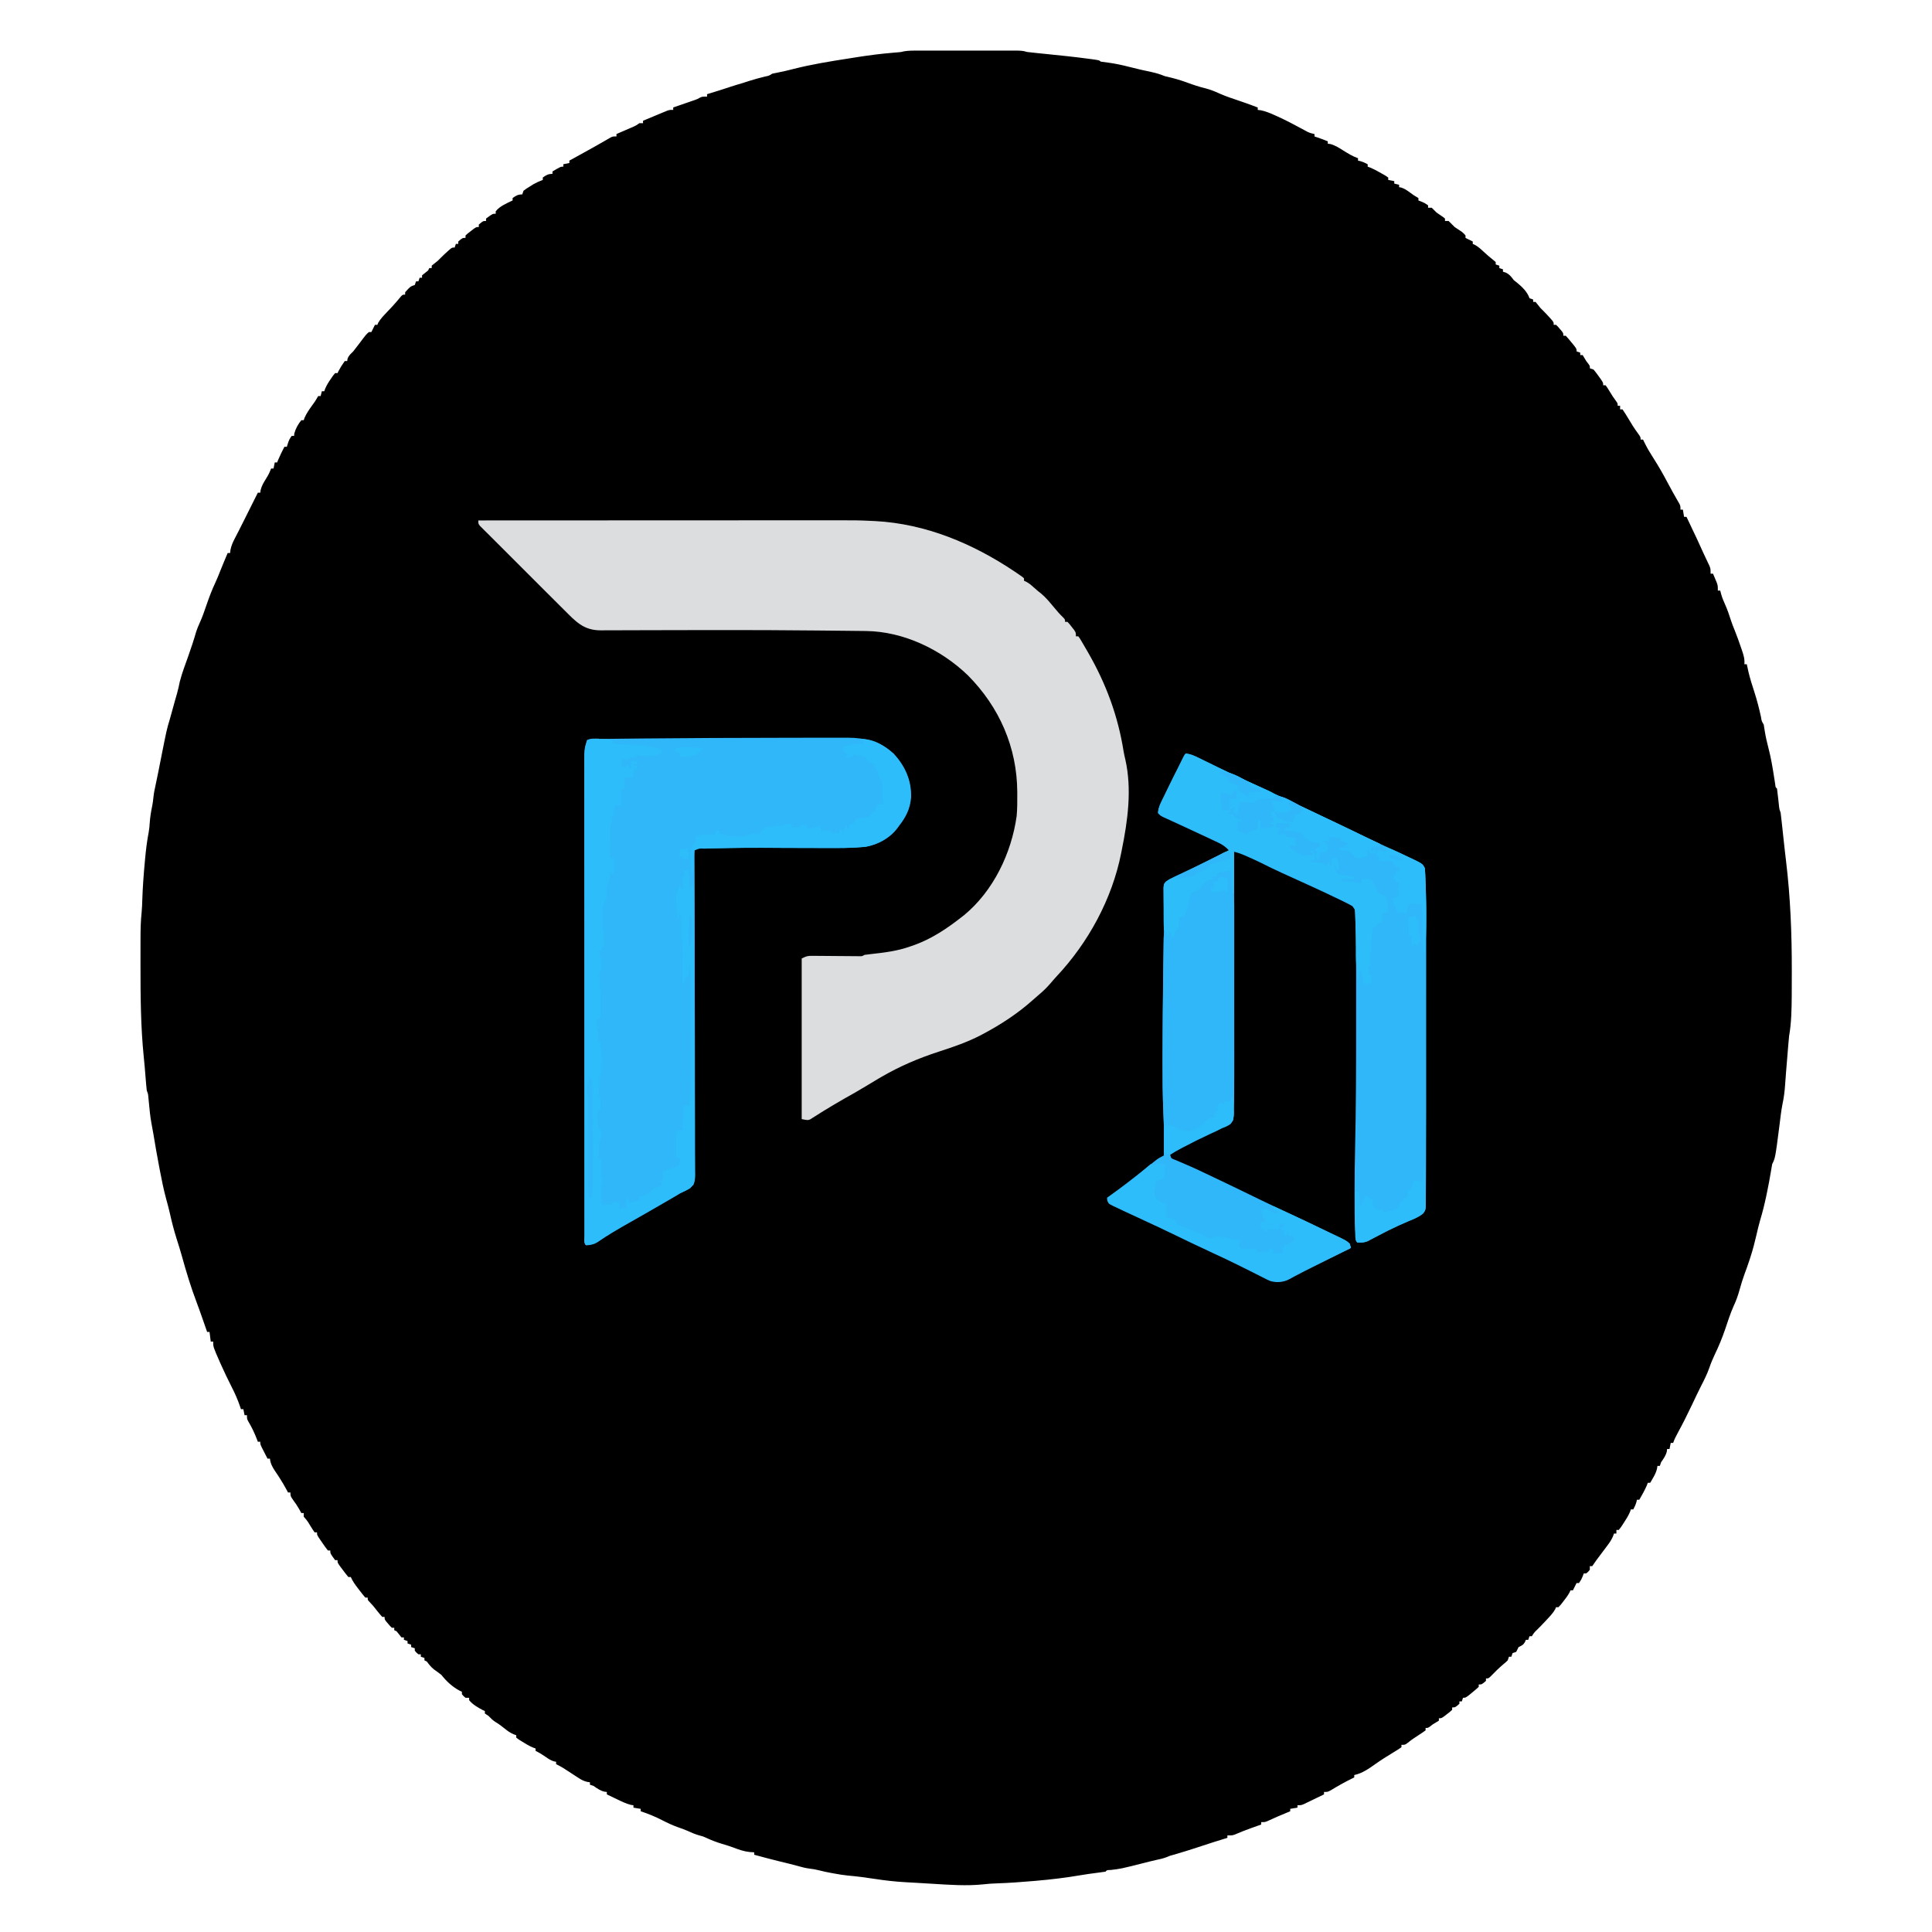 <?xml version="1.0" encoding="UTF-8"?>
<svg version="1.1" viewBox="0 0 1600 1600" width="1280" height="1280" xmlns="http://www.w3.org/2000/svg">
<path transform="translate(761 41.9)" d="m0 0c0.932-0.002 1.86-0.004 2.83-0.005 3.08-0.004 6.15-0.001 9.23 0.002 2.14-6.74e-4 4.28-0.002 6.41-0.003 4.48-0.001 8.95 6.67e-4 13.4 0.005 5.74 0.006 11.5 0.002 17.2-0.004 4.41-0.004 8.83-0.002 13.2 1.28e-4 2.12 6.68e-4 4.24-1.55e-4 6.36-0.002 2.96-0.003 5.91 0.001 8.87 0.007 1.32-0.003 1.32-0.003 2.66-0.006 3.38 0.012 6.18 0.058 9.41 1.14 2.61 0.325 5.21 0.612 7.83 0.867 1.61 0.164 3.22 0.327 4.83 0.491 1.26 0.127 1.26 0.127 2.55 0.256 12 1.21 24.1 2.44 36.1 4.07 0.892 0.119 1.78 0.238 2.7 0.361 5.85 0.822 5.85 0.822 6.98 1.95 2.02 0.306 4.04 0.568 6.06 0.812 6.01 0.82 11.8 2.05 17.7 3.58 6.05 1.58 12.1 2.93 18.2 4.21 3.86 0.83 7.39 1.88 11 3.4 1.81 0.466 3.62 0.901 5.44 1.31 5.83 1.41 11.4 3.35 17 5.43 4.65 1.63 9.37 2.92 14.1 4.17 3.51 1.11 6.71 2.52 10.1 4.04 4.07 1.77 8.26 3.18 12.5 4.61 1.7 0.584 3.4 1.17 5.1 1.75 0.808 0.279 1.62 0.557 2.45 0.844 3.49 1.22 6.94 2.53 10.4 3.84v2c0.821 0.094 1.64 0.188 2.49 0.285 4.22 0.859 7.79 2.38 11.7 4.15 0.772 0.346 1.54 0.692 2.34 1.05 6.91 3.15 13.6 6.65 20.3 10.3 0.753 0.407 1.51 0.815 2.28 1.23 0.66 0.363 1.32 0.726 2 1.1 1.95 0.925 3.8 1.45 5.91 1.9v2c0.887 0.289 1.77 0.578 2.69 0.875 2.82 0.956 5.56 1.99 8.31 3.12v2c0.67 0.073 1.34 0.147 2.03 0.223 3.98 1.04 7.02 3.03 10.5 5.21 4.08 2.55 7.94 4.96 12.5 6.56v2c0.866 0.186 0.866 0.186 1.75 0.375 2.27 0.631 4.18 1.51 6.25 2.62v2l2.11 0.781c3.22 1.36 6.18 2.97 9.21 4.72 1.07 0.608 2.14 1.22 3.24 1.84 0.808 0.547 1.62 1.09 2.45 1.66v2c1.65 0.33 3.3 0.66 5 1v2c1.32 0.33 2.64 0.66 4 1v2c0.554 0.093 1.11 0.186 1.68 0.281 2.94 0.911 4.96 2.41 7.45 4.22 3.32 2.44 3.32 2.44 6.88 4.5v2c1.14 0.433 1.14 0.433 2.31 0.875 2.69 1.12 2.69 1.12 5.69 3.12v2h3c1.36 1.31 2.69 2.65 4 4 1.84 1.33 3.71 2.6 5.61 3.85 0.459 0.379 0.918 0.758 1.39 1.15v2h3c1.69 1.64 3.35 3.31 5 5 1.99 1.35 3.99 2.69 6 4 1.88 1.63 1.88 1.63 3 3v2c0.619 0.309 1.24 0.619 1.88 0.938l4.12 2.06v2c0.558 0.24 1.12 0.48 1.69 0.727 2.81 1.55 4.89 3.47 7.25 5.65 2.57 2.38 5.1 4.66 7.88 6.79 0.721 0.606 1.44 1.21 2.18 1.84v2c0.99 0.33 1.98 0.66 3 1v2c0.99 0.33 1.98 0.66 3 1v2c0.743 0.227 1.48 0.454 2.25 0.688 3.31 1.58 4.54 3.42 6.75 6.31 0.763 0.598 1.53 1.2 2.31 1.81 4.39 3.57 8.87 7.75 10.7 13.2 0.99 0.33 1.98 0.66 3 1v2h2c1.36 1.64 2.69 3.32 4 5 0.784 0.784 1.57 1.57 2.38 2.38 2.06 2.06 4.02 4.13 5.94 6.31 0.512 0.581 1.02 1.16 1.55 1.76 1.14 1.55 1.14 1.55 1.14 3.55h2c1.51 1.46 1.51 1.46 3.12 3.38 0.539 0.626 1.08 1.25 1.63 1.9 1.24 1.73 1.24 1.73 1.24 3.73h2c1.61 1.73 3.14 3.54 4.62 5.38 0.817 0.998 1.63 2 2.48 3.02 1.9 2.6 1.9 2.6 1.9 4.6 0.99 0.33 1.98 0.66 3 1v2h2c1.05 1.64 2.04 3.31 3 5 0.835 1.08 0.835 1.08 1.69 2.19 1.31 1.81 1.31 1.81 1.31 3.81 0.99 0.33 1.98 0.66 3 1 2.04 2.43 2.04 2.43 4.19 5.44 0.715 0.989 1.43 1.98 2.17 3 1.64 2.57 1.64 2.57 1.64 4.57h2c1.62 2.27 1.62 2.27 3.44 5.25 2.5 4.09 2.5 4.09 5.29 7.98 1.28 1.77 1.28 1.77 1.28 3.77h2v3h2c1.69 2.49 3.27 4.98 4.81 7.56 0.858 1.42 1.72 2.84 2.58 4.25 0.637 1.05 0.637 1.05 1.29 2.11 1.31 2.05 2.7 4.01 4.14 5.97 2.18 3.1 2.18 3.1 2.18 5.1h2c0.559 1.16 1.12 2.32 1.7 3.51 2.14 4.28 4.59 8.28 7.18 12.3 3.97 6.27 7.66 12.6 11.1 19.2 1.02 1.88 2.04 3.75 3.06 5.62 0.489 0.9 0.977 1.8 1.48 2.73 0.965 1.75 1.95 3.5 2.95 5.23 0.458 0.797 0.915 1.59 1.39 2.41l1.24 2.12c0.883 1.88 0.883 1.88 0.883 4.88h2c0.33 1.98 0.66 3.96 1 6h2c9.52 20 9.52 20 13.6 29.1 0.928 2.02 1.87 4.03 2.83 6.04 0.461 0.978 0.923 1.96 1.4 2.96l1.24 2.6c0.883 2.34 0.883 2.34 0.883 6.34h2c0.675 1.58 1.34 3.16 2 4.75 0.371 0.882 0.743 1.76 1.12 2.67 0.875 2.58 0.875 2.58 0.875 6.58h2c0.371 1.45 0.371 1.45 0.75 2.94 0.819 2.89 1.86 5.53 3.12 8.25 2.07 4.52 3.6 9.14 5.13 13.9 0.867 2.58 1.82 5.07 2.87 7.57 1.97 4.84 3.69 9.75 5.38 14.7 0.271 0.777 0.541 1.55 0.82 2.36 1.31 3.89 2.3 7.17 1.93 11.3h2c0.121 0.568 0.242 1.14 0.367 1.72 0.168 0.772 0.335 1.54 0.508 2.34 0.162 0.754 0.325 1.51 0.492 2.29 1.38 5.77 3.18 11.4 5.01 17 2.14 6.7 3.86 13.4 5.37 20.3 0.528 3.45 0.528 3.45 2.26 6.32 0.307 1.68 0.569 3.37 0.812 5.06 0.763 4.82 1.81 9.47 3.06 14.2 2.18 8.22 3.51 16.5 4.82 24.9 0.157 0.998 0.314 2 0.475 3.02 0.205 1.35 0.205 1.35 0.415 2.72 0.216 2.05 0.216 2.05 1.42 3.06 0.376 2.79 0.707 5.57 1 8.38 0.164 1.55 0.33 3.1 0.5 4.65 0.072 0.69 0.144 1.38 0.219 2.09 0.259 2.11 0.259 2.11 1.28 4.89 0.347 2.69 0.658 5.37 0.938 8.06 0.176 1.64 0.351 3.27 0.527 4.91 0.133 1.25 0.133 1.25 0.269 2.54 0.411 3.85 0.838 7.71 1.27 11.6 0.144 1.31 0.289 2.62 0.438 3.97 0.322 2.9 0.662 5.79 1.01 8.68 3.67 30.3 4.84 60.4 4.8 90.9-4e-4 0.746-8.01e-4 1.49-0.001 2.26-0.003 4.37-0.013 8.73-0.035 13.1-0.01 1.97-0.017 3.94-0.024 5.91-0.085 11-0.267 22.2-2.19 33.1-0.263 2.67-0.505 5.33-0.719 8-0.063 0.76-0.126 1.52-0.19 2.3-0.199 2.42-0.395 4.84-0.591 7.26-0.131 1.6-0.263 3.19-0.395 4.79-0.129 1.57-0.258 3.14-0.387 4.71-0.095 1.16-0.095 1.16-0.192 2.34-0.28 3.43-0.544 6.86-0.772 10.3-0.379 5.67-1.01 11.1-2.22 16.6-1.13 5.74-1.74 11.6-2.47 17.4-3.5 27.2-3.5 27.2-6.06 32.3-0.336 1.79-0.635 3.58-0.914 5.38-1 6.2-2.18 12.3-3.46 18.5-0.218 1.05-0.437 2.1-0.662 3.18-1.41 6.63-3.03 13.1-4.99 19.6-1.15 4.01-2.1 8.05-3.03 12.1-1.42 6.16-2.98 12.2-4.94 18.2-0.235 0.731-0.469 1.46-0.711 2.21-1.32 4.03-2.74 8-4.23 12-1.57 4.27-2.86 8.55-4.06 12.9-1.32 4.73-2.84 9.06-4.94 13.5-2.86 6.43-4.98 13.2-7.25 19.9-2.39 6.93-5.13 13.5-8.3 20.1-1.72 3.6-3.23 7.18-4.52 11-1.86 5.33-4.32 10.2-6.89 15.2-2.61 5.11-5.03 10.3-7.49 15.5-3.77 7.96-7.69 15.8-11.9 23.5-1.46 2.7-2.76 5.22-3.73 8.14h-2c-0.33 1.65-0.66 3.3-1 5h-2l-0.25 2.12c-0.921 3.53-2.68 5.89-4.75 8.88-0.33 0.99-0.66 1.98-1 3h-2c-0.112 0.726-0.224 1.45-0.34 2.2-0.69 2.93-1.72 5.02-3.22 7.61-0.455 0.79-0.91 1.58-1.38 2.39-0.349 0.592-0.699 1.18-1.06 1.79h-2c-0.227 0.639-0.454 1.28-0.688 1.94-1.8 4.2-4.05 8.1-6.31 12.1h-2l-0.375 1.75c-0.631 2.27-1.51 4.18-2.62 6.25h-2c-0.248 0.695-0.495 1.39-0.75 2.11-1.44 3.33-3.24 6.18-5.25 9.21-0.701 1.07-1.4 2.14-2.12 3.24-0.619 0.808-1.24 1.62-1.88 2.45h-2v3h-2c-0.264 0.731-0.529 1.46-0.801 2.22-1.2 2.79-2.57 4.9-4.39 7.32l-1.87 2.51c-0.642 0.851-1.28 1.7-1.95 2.58-1.27 1.7-2.54 3.4-3.81 5.1-0.563 0.748-1.13 1.5-1.71 2.27-1.21 1.63-2.35 3.31-3.48 5.01h-2v3c-1.38 1.69-1.38 1.69-3 3h-2c-0.289 0.763-0.578 1.53-0.875 2.31-1.12 2.69-1.12 2.69-3.12 5.69h-2c-0.309 0.619-0.619 1.24-0.938 1.88l-2.06 4.12h-2c-0.248 0.552-0.495 1.1-0.75 1.67-1.49 2.78-3.29 5.11-5.25 7.58-0.701 0.892-1.4 1.78-2.12 2.7-0.619 0.675-1.24 1.35-1.88 2.05h-2c-0.22 0.538-0.441 1.08-0.668 1.63-1.78 3.17-4.17 5.67-6.64 8.31-0.474 0.512-0.947 1.02-1.44 1.55-2.28 2.46-4.59 4.85-6.98 7.2-2.39 2.29-2.39 2.29-4.27 5.31h-2c-0.33 0.99-0.66 1.98-1 3h-2c-0.247 0.619-0.495 1.24-0.75 1.88-1.49 2.53-2.69 2.84-5.25 4.12-0.683 1.33-1.35 2.66-2 4-0.99 0.33-1.98 0.66-3 1-0.33 0.99-0.66 1.98-1 3h-2c-0.33 0.99-0.66 1.98-1 3-1.57 1.54-1.57 1.54-3.56 3.19-3.83 3.23-7.32 6.68-10.8 10.3-1.66 1.5-1.66 1.5-3.66 1.5v2c-3.46 3-3.46 3-6 3v2c-1.73 1.61-3.54 3.14-5.38 4.62-0.998 0.817-2 1.63-3.02 2.48-2.6 1.9-2.6 1.9-4.6 1.9-0.33 0.99-0.66 1.98-1 3h-2v2c-3.46 3-3.46 3-6 3v2c-1.9 1.73-1.9 1.73-4.38 3.62-0.812 0.632-1.62 1.26-2.46 1.91-2.16 1.46-2.16 1.46-4.16 1.46v2c-1.64 1.05-3.31 2.04-5 3-0.722 0.557-1.44 1.11-2.19 1.69-1.81 1.31-1.81 1.31-3.81 1.31v2c-1.85 1.36-3.75 2.64-5.69 3.88-3.15 2.02-6.15 3.99-9.02 6.38-2.29 1.74-2.29 1.74-5.29 1.74v2c-2.43 1.65-4.86 3.18-7.38 4.69-4.79 2.92-9.51 5.85-14.1 9.12-5.41 3.86-11 7.8-17.6 9.19v2c-0.874 0.42-0.874 0.42-1.77 0.848-6.08 2.98-11.9 6.26-17.7 9.8-2.57 1.36-2.57 1.36-5.57 1.36v2c-3.1 1.51-6.21 3.01-9.31 4.5-0.881 0.429-1.76 0.859-2.67 1.3-0.848 0.406-1.7 0.812-2.57 1.23-0.78 0.377-1.56 0.754-2.36 1.14-2.08 0.826-2.08 0.826-5.08 0.826v2c-1.98 0.33-3.96 0.66-6 1v2c-0.762 0.315-1.52 0.629-2.31 0.953-5.67 2.35-11.3 4.73-16.9 7.35-1.84 0.699-1.84 0.699-4.84 0.699v2c-0.895 0.315-1.79 0.629-2.71 0.953-1.21 0.428-2.42 0.856-3.66 1.3-0.635 0.225-1.27 0.449-1.92 0.68-4.6 1.64-9.13 3.43-13.6 5.37-2.09 0.699-2.09 0.699-6.09 0.699v2c-1.05 0.326-2.1 0.652-3.18 0.988-8.68 2.68-8.68 2.68-17.3 5.51-4.19 1.42-8.41 2.74-12.6 4.06-0.67 0.21-1.34 0.42-2.03 0.637-3.22 1-6.44 1.97-9.69 2.89-3.06 0.817-3.06 0.817-5.53 1.91-2.88 1.1-5.77 1.74-8.79 2.37-3.53 0.782-7.02 1.68-10.5 2.57-18.7 4.71-18.7 4.71-27.1 5.69-3.04 0.024-3.04 0.024-4.19 1.38-2.26 0.356-4.54 0.659-6.81 0.938-4.77 0.602-9.51 1.25-14.2 2.06-12.1 2.07-24.2 3.51-36.4 4.56-0.738 0.065-1.48 0.13-2.24 0.196-10.1 0.882-20.2 1.61-30.3 1.95-3.85 0.129-7.62 0.35-11.4 0.814-13.8 1.44-27.9 0.38-41.7-0.461-1.52-0.088-3.03-0.176-4.55-0.264-2.99-0.173-5.98-0.353-8.97-0.537-2.84-0.174-5.68-0.334-8.52-0.481-8.8-0.472-17.4-1.44-26.1-2.78-7.39-1.12-14.7-2.14-22.2-2.76-3.77-0.363-7.48-0.993-11.2-1.68-0.694-0.122-1.39-0.244-2.1-0.369-3.53-0.635-7-1.37-10.5-2.26-2.7-0.674-5.07-1.14-7.8-1.43-3.11-0.395-5.8-1.01-8.78-1.89-5.62-1.6-11.3-2.91-17-4.31-6.75-1.67-13.5-3.44-20.2-5.3v-2c-1.26-0.083-2.52-0.165-3.81-0.25-4.74-0.525-8.8-1.93-13.2-3.64-3.16-1.18-6.35-2.15-9.59-3.11-4.66-1.4-9-3.07-13.4-5.13-2.19-1.01-2.19-1.01-5.48-1.87-3.56-1.02-6.71-2.4-10.1-3.94-2.51-1.09-5.03-1.99-7.62-2.87-4.45-1.58-8.62-3.53-12.8-5.69-5.86-3.01-11.7-5.44-18-7.5v-2c-1.98-0.33-3.96-0.66-6-1v-2c-0.643-0.081-1.29-0.162-1.95-0.246-4.24-1.05-7.95-2.92-11.9-4.82l-2.39-1.14c-1.94-0.927-3.87-1.86-5.8-2.79v-2c-0.701-0.083-1.4-0.165-2.12-0.25-3.53-0.921-5.89-2.68-8.88-4.75-0.99-0.33-1.98-0.66-3-1v-2c-0.732-0.11-1.46-0.221-2.22-0.334-2.93-0.701-4.77-1.68-7.29-3.32l-2.49-1.6-2.56-1.68c-1.69-1.09-3.38-2.19-5.07-3.28-0.743-0.486-1.49-0.972-2.25-1.47-1.99-1.24-4-2.3-6.12-3.31v-2l-1.72-0.316c-2.67-0.801-4.5-2.02-6.78-3.62-2.76-1.93-5.45-3.63-8.5-5.06v-2l-2.14-0.781c-3.11-1.32-5.82-2.92-8.68-4.72l-2.96-1.84-2.23-1.66v-2l-2.22-0.785c-2.86-1.25-4.87-2.68-7.28-4.65-2.4-1.93-4.66-3.66-7.31-5.25-2.47-1.48-4.19-3.25-6.19-5.31l-3-2v-2l-1.62-0.75c-4.13-2.17-8.38-4.59-11.4-8.25v-2h-3c-1.69-1.38-1.69-1.38-3-3v-2l-1.72-0.793c-6.17-3.26-11-7.79-15.3-13.2-2-1.56-4.04-3.03-6.1-4.51-2.39-1.87-4.1-4.06-5.9-6.49-0.66-0.33-1.32-0.66-2-1v-2c-0.99-0.33-1.98-0.66-3-1v-2h-2c-1.63-1.38-1.63-1.38-3-3v-2c-0.99-0.33-1.98-0.66-3-1v-2c-0.99-0.33-1.98-0.66-3-1v-2c-0.99-0.33-1.98-0.66-3-1v-2h-2c-1.35-1.65-2.69-3.32-4-5-0.66-0.33-1.32-0.66-2-1v-2h-2c-1.51-1.46-1.51-1.46-3.12-3.38-0.808-0.94-0.808-0.94-1.63-1.9-1.24-1.73-1.24-1.73-1.24-3.73h-2c-1.54-1.72-3.01-3.5-4.44-5.31-3.01-3.85-3.01-3.85-6.35-7.42-1.21-1.27-1.21-1.27-1.21-3.27h-2c-1.75-2.05-3.39-4.1-5-6.25l-1.37-1.78c-2.18-2.87-4.19-5.66-5.63-8.97h-2c-1.63-1.93-3.14-3.84-4.62-5.88-0.42-0.556-0.84-1.11-1.27-1.68-3.1-4.18-3.1-4.18-3.1-6.44h-2c-4-5.41-4-5.41-4-8h-2c-1.63-2.09-3.14-4.18-4.62-6.38-0.42-0.603-0.84-1.21-1.27-1.83-3.1-4.53-3.1-4.53-3.1-6.8h-2c-1.24-1.74-2.39-3.55-3.5-5.38-2.44-4.05-2.44-4.05-5.5-7.62v-3h-2l-1.69-3.06c-1.53-2.71-3.2-5.2-5.06-7.69-2.25-3.25-2.25-3.25-2.25-6.25h-2l-0.777-1.48c-2.04-3.78-4.16-7.47-6.52-11.1-0.403-0.613-0.806-1.23-1.22-1.86-0.807-1.22-1.62-2.43-2.44-3.64-2.18-3.3-3.59-6.01-4.04-9.96h-2c-1-1.96-2-3.91-3-5.88l-1.69-3.3c-1.31-2.82-1.31-2.82-1.31-4.82h-2c-0.346-0.926-0.346-0.926-0.699-1.87-2.06-5.36-4.38-10.3-7.35-15.2-0.953-1.91-0.953-1.91-0.953-4.91h-2c-0.33-1.65-0.66-3.3-1-5h-2l-0.594-1.84c-1.98-5.81-4.36-11.3-7.16-16.7-3.02-5.91-5.87-11.9-8.56-17.9-0.325-0.729-0.65-1.46-0.985-2.21-5.7-12.9-5.7-12.9-5.7-17.3h-2c-0.33-2.64-0.66-5.28-1-8h-2l-1.29-3.71c-0.592-1.7-1.18-3.4-1.78-5.11-0.316-0.908-0.632-1.82-0.957-2.75-1.54-4.4-3.1-8.79-4.76-13.2-4.78-12.6-8.59-25.3-12.2-38.3-1.36-4.83-2.83-9.6-4.38-14.4-2.2-6.93-3.96-13.9-5.54-21-0.89-3.93-1.95-7.8-3.02-11.7-2.08-7.68-3.66-15.4-5.13-23.2-0.26-1.36-0.52-2.73-0.78-4.09-1.64-8.66-3.19-17.3-4.58-26-0.492-3.02-1.05-6.01-1.64-9.01-1.12-5.99-1.67-12-2.24-18.1-0.077-0.791-0.153-1.58-0.232-2.4-0.066-0.71-0.132-1.42-0.199-2.15-0.236-2.13-0.236-2.13-1.27-4.91-0.203-1.65-0.364-3.31-0.5-4.97l-0.25-2.98-0.25-3.11c-0.166-2.01-0.333-4.02-0.5-6.04-0.083-0.998-0.165-2-0.25-3.02-0.224-2.58-0.477-5.16-0.746-7.73-2.53-25.1-2.7-50.2-2.69-75.3 5.28e-4 -2.37-6.42e-4 -4.75-0.002-7.12-9.73e-4 -3.81 0.005-7.61 0.016-11.4 0.004-1.42 0.006-2.83 0.007-4.25 0.008-7.27 0.156-14.4 0.933-21.7 0.325-3.29 0.42-6.58 0.524-9.88 0.34-10.8 1.15-21.5 2.15-32.2 0.061-0.679 0.123-1.36 0.186-2.06 0.674-7.38 1.54-14.6 2.95-21.9 0.512-2.78 0.759-5.53 0.922-8.35 0.336-4.64 1.05-9.03 2.03-13.6 0.458-2.31 0.741-4.58 0.969-6.93 0.362-3.64 1.08-7.11 1.89-10.7 1.56-7.08 2.9-14.2 4.31-21.3 4.85-24.4 4.85-24.4 7.3-32.5 0.41-1.46 0.816-2.92 1.22-4.38 0.21-0.758 0.42-1.52 0.637-2.3l0.645-2.33c0.427-1.54 0.854-3.08 1.28-4.62 0.307-1.11 0.307-1.11 0.621-2.24 0.554-1.98 1.12-3.95 1.7-5.92 0.896-3.19 1.6-6.36 2.24-9.61 1.84-7.26 4.6-14.3 7.1-21.4 2.37-6.7 4.6-13.4 6.54-20.2 0.853-2.53 1.81-4.84 2.92-7.27 2.17-4.78 3.87-9.66 5.54-14.6 2.2-6.41 4.52-12.6 7.45-18.8 1.5-3.19 2.78-6.45 4.07-9.73 1.95-4.91 4.01-9.77 6.05-14.6h2l0.309-2.6c0.753-3.7 2.01-6.43 3.75-9.77 0.637-1.24 1.27-2.47 1.91-3.71 0.333-0.64 0.665-1.28 1.01-1.94 1.71-3.31 3.36-6.64 5.02-9.97 0.666-1.33 1.33-2.67 2-4 0.493-0.986 0.493-0.986 0.996-1.99 2.67-5.34 5.34-10.7 8-16h2c0.093-0.699 0.186-1.4 0.281-2.12 0.863-3.46 2.36-5.97 4.22-9.01 2.61-4.27 2.61-4.27 4.5-8.88h2c0.33-1.65 0.66-3.3 1-5h2c0.248-0.66 0.495-1.32 0.75-2 1.57-3.76 3.4-7.37 5.25-11h2c0.289-0.928 0.578-1.86 0.875-2.81 1.12-3.19 1.12-3.19 3.12-6.19h2c0.062-0.66 0.124-1.32 0.188-2 1.12-4.12 3.15-7.66 5.81-11h2c0.236-0.687 0.472-1.37 0.715-2.08 1.55-3.51 3.62-6.5 5.85-9.61 2.94-4.02 2.94-4.02 5.44-8.31h2c0.33-1.32 0.66-2.64 1-4h2l0.781-2.17c1.29-3 2.85-5.47 4.72-8.14 0.608-0.883 1.22-1.77 1.84-2.68 0.82-0.996 0.82-0.996 1.66-2.01h2c0.371-0.804 0.371-0.804 0.75-1.62 1.56-2.96 3.28-5.67 5.25-8.38h2c0.083-0.578 0.165-1.15 0.25-1.75 0.969-2.91 2.58-4.08 4.75-6.25 1.72-2.17 3.4-4.35 5.06-6.56 5.68-7.56 5.68-7.56 7.94-9.44h2c0.309-0.619 0.619-1.24 0.938-1.88l2.06-4.12h2c0.213-0.531 0.425-1.06 0.645-1.61 1.88-3.31 4.44-5.9 7.04-8.64 1.09-1.15 2.17-2.31 3.25-3.46 0.787-0.839 0.787-0.839 1.59-1.69 2.48-2.69 4.83-5.48 7.16-8.3 1.3-1.29 1.3-1.29 3.3-1.29v-2c4.3-4.77 4.3-4.77 8-6 0.33-0.99 0.66-1.98 1-3h2c0.33-0.99 0.66-1.98 1-3h2v-2c1.65-1.35 3.32-2.69 5-4 0.33-0.66 0.66-1.32 1-2h2v-2c1.64-1.36 3.32-2.69 5-4l2.38-2.38c2.06-2.06 4.13-4.02 6.31-5.94l1.76-1.55c1.55-1.14 1.55-1.14 3.55-1.14l1-3h2v-2c3.46-3 3.46-3 6-3v-2c1.9-1.73 1.9-1.73 4.38-3.62l2.46-1.91c2.16-1.46 2.16-1.46 4.16-1.46v-2c3.46-3 3.46-3 6-3v-2c5.41-4 5.41-4 8-4v-2c3.33-4.31 9.19-6.69 14-9v-2c2.91-2.04 4.4-3 8-3 0.33-0.99 0.66-1.98 1-3 2.33-1.75 2.33-1.75 5.25-3.56 0.954-0.599 1.91-1.2 2.89-1.82 2.58-1.46 5.08-2.6 7.86-3.62v-2c2.91-2.04 4.4-3 8-3v-2c6.75-4 6.75-4 9-4v-2c1.65-0.33 3.3-0.66 5-1v-2c0.608-0.329 1.22-0.657 1.84-0.996 5.79-3.14 11.5-6.33 17.3-9.57 0.687-0.386 1.37-0.772 2.08-1.17 2.91-1.64 5.82-3.28 8.71-4.96l2.39-1.38 1.99-1.16c1.7-0.777 1.7-0.777 4.7-0.777v-2c1.12-0.482 2.24-0.964 3.39-1.46 1.47-0.638 2.95-1.28 4.42-1.91 1.11-0.476 1.11-0.476 2.24-0.961 0.712-0.309 1.42-0.619 2.16-0.938 0.655-0.283 1.31-0.566 1.98-0.857 2.07-0.944 2.07-0.944 4.81-2.87h3v-2c4-1.68 8-3.34 12-5 0.963-0.403 1.93-0.807 2.92-1.22 1.31-0.539 1.31-0.539 2.64-1.09 1.18-0.489 1.18-0.489 2.38-0.988 2.06-0.699 2.06-0.699 5.06-0.699v-2c0.877-0.302 0.877-0.302 1.77-0.611 2.66-0.919 5.32-1.84 7.98-2.76 0.92-0.317 1.84-0.634 2.79-0.961 0.889-0.309 1.78-0.619 2.7-0.938 1.23-0.424 1.23-0.424 2.48-0.857 2.29-0.813 2.29-0.813 4.34-1.98 1.95-0.892 1.95-0.892 5.95-0.892v-2c0.834-0.254 1.67-0.508 2.53-0.77 5.79-1.77 11.6-3.57 17.3-5.51 3.22-1.06 6.48-2.02 9.73-2.97 1.77-0.536 3.52-1.11 5.27-1.71 4.3-1.4 8.68-2.51 13.1-3.63 3.34-0.66 3.34-0.66 6.13-2.41 1.35-0.308 2.7-0.57 4.06-0.812 4.59-0.876 9.1-1.96 13.6-3.12 14.9-3.78 30-6.23 45.2-8.58 2.8-0.435 5.59-0.881 8.38-1.33 9.58-1.51 19.1-2.68 28.8-3.5 1.24-0.107 1.24-0.107 2.51-0.216 0.726-0.059 1.45-0.119 2.2-0.18 2.17-0.202 2.17-0.202 4.23-0.757 4.1-0.686 8.13-0.631 12.3-0.622z" fill="#000001"/>
<path transform="translate(396,431)" d="m0 0c39.8-0.023 79.5-0.041 119-0.051 4.7-0.001 9.41-0.003 14.1-0.004 0.937-2.62e-4 1.87-5.25e-4 2.84-7.95e-4 15.1-0.004 30.3-0.012 45.4-0.021 15.5-0.009 31.1-0.015 46.6-0.017 9.58-0.001 19.2-0.006 28.7-0.014 6.58-0.005 13.2-0.007 19.8-0.006 3.79 6.35e-4 7.58-2.78e-4 11.4-0.006 26.1-0.035 26.1-0.035 38.7 0.548 1.2 0.055 1.2 0.055 2.43 0.111 41.6 2.24 80.5 18.5 115 41.6 1.23 0.829 1.23 0.829 2.48 1.67 0.739 0.514 1.48 1.03 2.24 1.56 0.65 0.451 1.3 0.903 1.97 1.37 0.455 0.401 0.91 0.801 1.38 1.21v2c0.868 0.391 0.868 0.391 1.75 0.789 2.4 1.29 4.17 2.76 6.18 4.59 2.17 1.95 4.3 3.8 6.62 5.56 3.55 3.01 6.44 6.51 9.44 10.1 1.06 1.25 2.12 2.5 3.19 3.75 0.721 0.849 0.721 0.849 1.46 1.71 1.18 1.34 2.45 2.6 3.73 3.85 1.62 1.69 1.62 1.69 1.62 3.69h2c1.73 1.86 1.73 1.86 3.62 4.31 0.947 1.2 0.947 1.2 1.91 2.43 1.46 2.26 1.46 2.26 1.46 5.26h2c1.29 1.77 1.29 1.77 2.76 4.25 0.539 0.91 1.08 1.82 1.63 2.76 0.572 0.988 1.14 1.98 1.73 2.99 0.587 1.01 1.17 2.02 1.78 3.06 15 26 24.9 52.6 29.6 82.2 0.409 2.35 0.907 4.63 1.48 6.95 5.5 24.6 1.94 50.5-3 74.8-0.17 0.871-0.341 1.74-0.517 2.64-7.52 37.9-27.2 74-53.5 102-1.92 2.07-3.75 4.2-5.58 6.36-2.83 3.24-5.83 6.09-9.12 8.86-1.68 1.42-3.34 2.87-4.98 4.34-12.4 11.1-26.5 20.3-41.2 28.1-0.699 0.373-1.4 0.745-2.12 1.13-11 5.66-22.7 9.69-34.5 13.5-16.8 5.46-32.2 12-47.5 20.9-1.03 0.596-1.03 0.596-2.08 1.2-2.96 1.73-5.89 3.5-8.81 5.3-6.63 4.07-13.4 7.88-20.2 11.7-5.34 3.07-10.6 6.17-15.9 9.42-0.91 0.564-1.82 1.13-2.76 1.71-1.7 1.06-3.39 2.13-5.07 3.21-1.13 0.701-1.13 0.701-2.28 1.42-0.646 0.412-1.29 0.825-1.96 1.25-1.99 0.75-1.99 0.75-6.99-0.25v-133c3.72-1.86 4.78-2.25 8.65-2.21 0.914 0.003 1.83 0.007 2.77 0.01 0.979 0.013 1.96 0.027 2.97 0.041 1.52 0.008 1.52 0.008 3.06 0.016 3.23 0.018 6.45 0.049 9.68 0.082 3.23 0.028 6.47 0.052 9.7 0.071 2.01 0.012 4.02 0.03 6.04 0.053 0.908 0.007 1.82 0.013 2.75 0.02 0.801 0.008 1.6 0.017 2.43 0.025 2.04 0.019 2.04 0.019 3.96-1.11 1.65-0.243 3.3-0.44 4.95-0.613 11.4-1.26 22.2-2.52 33-6.39 1.2-0.42 2.41-0.84 3.65-1.27 14.2-5.2 26.5-13.4 38.4-22.7 0.833-0.643 1.67-1.29 2.52-1.95 24.2-20 39.2-51.3 43.5-82.1 0.531-5.82 0.536-11.7 0.5-17.5-0.002-0.784-0.004-1.57-0.006-2.38-0.203-37-14.8-70.3-40.9-96.6-22.2-21.4-53.2-36.3-84.3-36.7-1.11-0.015-1.11-0.015-2.24-0.03-2.47-0.032-4.94-0.057-7.42-0.081-1.81-0.021-3.62-0.042-5.43-0.063-4.98-0.056-9.96-0.105-14.9-0.153-3.15-0.03-6.3-0.063-9.45-0.097-28.5-0.298-57-0.402-85.4-0.366-2.38 0.003-4.75 0.005-7.13 0.008-14.9 0.015-29.8 0.036-44.7 0.089-5.96 0.021-11.9 0.035-17.9 0.045-3.48 0.006-6.96 0.016-10.4 0.034-3.8 0.019-7.61 0.026-11.4 0.03-1.12 0.009-2.23 0.018-3.38 0.026-14.5-0.018-20.8-7.46-30.6-17.2-0.772-0.767-1.54-1.53-2.34-2.32-2.52-2.51-5.04-5.02-7.56-7.54-1.76-1.75-3.52-3.51-5.28-5.26-3.67-3.66-7.34-7.33-11-11-3.77-3.77-7.55-7.53-11.3-11.3-4.57-4.55-9.14-9.1-13.7-13.7-1.74-1.74-3.48-3.47-5.22-5.2-2.43-2.41-4.85-4.83-7.26-7.25-1.09-1.08-1.09-1.08-2.2-2.17-0.653-0.659-1.31-1.32-1.98-2-0.572-0.571-1.14-1.14-1.73-1.73-1.21-1.58-1.21-1.58-1.21-4.58z" fill="#DCDDDF"/>
<path transform="translate(645 611)" d="m0 0c5.03-0.006 10.1-0.017 15.1-0.03 6.85-0.017 13.7-0.023 20.5-0.021 2.54-7.96e-4 5.07-0.005 7.61-0.013 3.5-0.01 6.99-7e-3 10.5-0.001 1.01-0.006 2.01-0.011 3.05-0.017 14.8 0.065 27.2 3.07 38.4 13.3 9.43 10.2 14.7 21.9 14.4 35.9-0.766 9.75-4.22 16.5-10.2 24.1-0.463 0.638-0.926 1.28-1.4 1.93-6.23 8.11-15.7 13.2-25.6 15.1-11.3 1.23-22.7 1.12-34.1 1.08-3.16-0.013-6.32-0.019-9.48-0.024-7.85-0.013-15.7-0.037-23.6-0.061-31.7-0.192-31.7-0.192-63.5 0.448-1.09 0.039-2.17 0.079-3.29 0.119-4.4-0.198-4.4-0.198-8.13 1.44-0.092 1.47-0.114 2.95-0.108 4.43 0.001 0.963 0.003 1.93 0.004 2.92 0.007 1.07 0.013 2.14 0.02 3.24 0.003 1.13 0.006 2.25 0.009 3.42 0.011 3.81 0.028 7.62 0.045 11.4 0.009 2.72 0.016 5.44 0.024 8.15 0.012 4.35 0.024 8.7 0.038 13.1 0.035 10.8 0.051 21.6 0.056 32.4 3.7e-4 0.78 7.4e-4 1.56 0.001 2.36 0.003 6.43 0.005 12.9 0.007 19.3 0.002 5.79 0.004 11.6 0.007 17.4 4.6e-4 0.826 9.21e-4 1.65 0.001 2.5 0.009 13.4 0.053 26.8 0.11 40.1 0.057 13.7 0.073 27.5 0.051 41.2-0.012 8.47 0.008 16.9 0.071 25.4 0.04 5.81 0.04 11.6 0.008 17.4-0.017 3.35-0.011 6.7 0.032 10.1 0.044 3.64 0.02 7.27-0.021 10.9 0.029 1.06 0.058 2.11 0.087 3.2-0.078 3.08-0.267 5.3-1.44 8.15-3.34 3.04-6.98 4.99-11 7-1.79 1.05-3.57 2.11-5.34 3.18-1.86 1.09-3.73 2.17-5.6 3.25-1.01 0.591-2.03 1.18-3.08 1.79-5.76 3.34-11.5 6.66-17.3 9.96-0.614 0.35-1.23 0.7-1.86 1.06-2.97 1.69-5.95 3.39-8.93 5.07-8.82 5.01-17.7 10.1-26 15.9-3.35 2.13-5.92 2.58-9.86 2.81-1.86-1.86-1.13-4.98-1.13-7.47-0.002-0.687-0.004-1.37-0.005-2.08-0.005-2.33-0.002-4.66 2.34e-4 -7-0.002-1.68-0.004-3.35-0.007-5.03-0.006-4.63-0.006-9.26-0.005-13.9 2.03e-4 -4.99-0.005-9.97-0.01-15-0.008-9.78-0.011-19.6-0.012-29.3-4.74e-4 -7.95-0.003-15.9-0.006-23.9-0.009-22.5-0.013-45.1-0.013-67.6 4e-5 -1.22 7.99e-5 -2.43 1.21e-4 -3.68 4.09e-5 -1.22 8.18e-5 -2.43 1.24e-4 -3.69 4.06e-4 -19.7-0.009-39.4-0.023-59.2-0.014-20.2-0.021-40.5-0.02-60.7 3.32e-4 -11.4-0.002-22.7-0.013-34.1-0.009-9.68-0.011-19.4-0.004-29 0.003-4.94 0.003-9.88-0.005-14.8-0.008-4.52-0.006-9.05 0.002-13.6 0.002-1.63-2.91e-4 -3.27-0.006-4.9-0.05-15.8-0.05-15.8 2.26-23.2 2.93-1.47 5.55-1.17 8.82-1.21 1.07-0.015 1.07-0.015 2.16-0.03 2.42-0.032 4.85-0.057 7.27-0.081 1.75-0.021 3.51-0.042 5.26-0.063 4.85-0.057 9.69-0.106 14.5-0.153 3.06-0.03 6.12-0.061 9.18-0.092 37.1-0.372 74.3-0.513 111-0.554z" fill="#2FB7FA"/>
<path transform="translate(982,624)" d="m0 0c4.02 0.492 7.23 1.92 10.8 3.7 1.72 0.843 1.72 0.843 3.48 1.7 0.608 0.3 1.22 0.601 1.84 0.91 3.25 1.6 6.5 3.19 9.75 4.77 1 0.489 1 0.489 2.03 0.988 6.89 3.35 13.8 6.59 20.8 9.8 1.77 0.816 1.77 0.816 3.57 1.65 2.24 1.03 4.48 2.07 6.72 3.1 4.48 2.08 8.95 4.18 13.4 6.3 4.16 1.96 8.32 3.9 12.5 5.82 14.4 6.63 28.7 13.5 42.9 20.4 13.6 6.66 27.3 13.1 41.1 19.4 4.64 2.14 9.27 4.29 13.9 6.46 0.749 0.346 1.5 0.692 2.27 1.05 11 5.17 11 5.17 12.9 8.89 0.152 1.55 0.247 3.1 0.312 4.65 0.041 0.96 0.083 1.92 0.125 2.91 0.058 1.56 0.058 1.56 0.117 3.15 0.042 1.08 0.084 2.16 0.128 3.27 0.396 10.9 0.459 21.7 0.447 32.6 0.001 2.14 0.003 4.28 0.005 6.42 0.004 5.74 0.003 11.5-3.79e-4 17.2-0.003 6.07-1.74e-4 12.1 0.001 18.2 0.002 10.2-5.55e-4 20.4-0.005 30.6-0.005 11.7-0.004 23.4 0.002 35.1 0.005 10.1 0.005 20.3 0.003 30.4-0.002 6.01-0.002 12 0.002 18 0.006 12.9-0.018 25.8-0.102 38.7-0.025 3.85-0.038 7.69-0.042 11.5-0.006 4.42-0.041 8.84-0.1 13.3-0.017 1.59-0.024 3.19-0.02 4.78 0.019 11.8 0.019 11.8-2.14 15.2-3.42 2.97-7.92 4.63-12.1 6.31-5.73 2.4-11.3 4.95-16.9 7.75-0.662 0.333-1.32 0.666-2.01 1.01-3.09 1.56-6.15 3.15-9.2 4.77-1.04 0.548-2.09 1.1-3.16 1.66-0.9 0.485-1.8 0.969-2.73 1.47-3.07 1.19-5.39 1.29-8.65 1.03-1.95-1.95-1.41-5.56-1.55-8.22-0.063-1.14-0.063-1.14-0.127-2.29-0.439-8.7-0.468-17.4-0.448-26.1 0.005-2.7 1.36e-4 -5.41-0.006-8.11-0.003-10.2 0.126-20.4 0.364-30.6 0.789-34.2 0.929-68.3 0.902-102-0.004-6.1-0.001-12.2 0.004-18.3 0.005-6.01 0.005-12 0.003-18-0.002-3.54-0.002-7.07 0.002-10.6 0.011-13.5-0.061-27-0.52-40.5-0.03-1.05-0.061-2.1-0.092-3.18-0.038-0.96-0.076-1.92-0.115-2.91-0.046-1.26-0.046-1.26-0.093-2.54-0.203-2.45-0.203-2.45-2.32-5.15-2.11-1.23-4.18-2.32-6.38-3.38-1.03-0.504-1.03-0.504-2.08-1.02-16.6-8.07-33.5-15.7-50.3-23.3-5.51-2.5-10.9-5.13-16.3-7.88-3.77-1.85-7.6-3.57-11.4-5.26-0.684-0.303-1.37-0.605-2.07-0.917-3.12-1.36-6.12-2.51-9.43-3.27 9.22e-4 1.03 0.002 2.06 0.003 3.11 0.022 25.1 0.039 50.2 0.049 75.3 0.005 12.1 0.012 24.3 0.024 36.4 0.01 10.6 0.016 21.2 0.019 31.7 0.001 5.6 0.004 11.2 0.012 16.8 0.007 5.28 0.009 10.6 0.007 15.8 2.72e-4 1.92 0.002 3.85 0.006 5.77 0.012 6.03-0.022 12.1-0.119 18.1-0.02 1.37-0.02 1.37-0.04 2.78-0.05 2.76-0.131 5.52-0.22 8.28-0.014 0.84-0.028 1.68-0.043 2.55-0.236 5.78-0.236 5.78-2.56 8.86-2.31 1.65-4.47 2.58-7.14 3.53-1.61 0.798-3.21 1.61-4.8 2.42-1.69 0.782-3.38 1.56-5.07 2.33-7.34 3.42-14.6 6.97-21.8 10.8-1.2 0.632-1.2 0.632-2.42 1.28-3.09 1.64-6.04 3.28-8.95 5.22 0.735 3.37 0.735 3.37 4.44 4.76 1.52 0.652 3.04 1.29 4.56 1.93 1.66 0.715 3.33 1.43 4.99 2.15 0.844 0.362 1.69 0.724 2.56 1.1 3.58 1.56 7.11 3.21 10.6 4.88 0.689 0.326 1.38 0.652 2.09 0.989 2.24 1.06 4.48 2.13 6.72 3.2 1.25 0.593 1.25 0.593 2.52 1.2 9.15 4.36 18.3 8.74 27.4 13.2 2.42 1.17 4.84 2.34 7.25 3.52 0.607 0.294 1.21 0.588 1.84 0.891 9.09 4.4 18.2 8.69 27.4 12.9 11.2 5.14 22.2 10.5 33.1 16.1 1.72 0.862 3.45 1.69 5.19 2.5 0.9 0.423 1.8 0.846 2.73 1.28 0.816 0.373 1.63 0.745 2.47 1.13 2.34 1.51 3.04 2.74 4.04 5.31l-21.8 10.9c-1.01 0.505-2.02 1.01-3.06 1.53-2.07 1.03-4.14 2.07-6.22 3.1-4.58 2.28-9.15 4.57-13.7 7-0.712 0.376-1.42 0.753-2.16 1.14-1.28 0.677-2.55 1.37-3.8 2.08-5.15 2.71-10.6 3.31-16.2 1.66-1.92-0.814-3.75-1.72-5.59-2.69-1.03-0.513-1.03-0.513-2.08-1.04-2.23-1.11-4.46-2.25-6.68-3.39-2.36-1.18-4.72-2.36-7.08-3.53-1.59-0.792-3.18-1.59-4.77-2.38-7.01-3.51-14.1-6.82-21.2-10.1-10-4.62-20-9.37-29.9-14.2-9.12-4.43-18.3-8.75-27.5-13-4.4-2.04-8.79-4.08-13.2-6.12-1.36-0.631-1.36-0.631-2.75-1.27-2.32-1.08-4.63-2.18-6.93-3.29-0.648-0.298-1.3-0.597-1.96-0.904-4.15-2.03-4.15-2.03-5.24-4.75-0.035-0.589-0.07-1.18-0.105-1.79 0.965-0.692 0.965-0.692 1.95-1.4 10.1-7.3 20-14.9 29.7-22.7 2.4-1.93 4.81-3.85 7.23-5.76 0.699-0.554 1.4-1.11 2.12-1.68 1.94-1.4 3.86-2.4 6.01-3.45 0.03-3.65 0.047-7.29 0.062-10.9 0.013-1.47 0.013-1.47 0.025-2.98 0.023-7.55-0.246-15.1-0.584-22.6-0.592-13.7-0.66-27.3-0.632-41 0.004-2.06 0.005-4.12 0.006-6.18 0.016-25.3 0.322-50.6 0.734-75.9 0.06-3.71 0.12-7.43 0.178-11.1 0.011-0.713 0.022-1.43 0.034-2.16 0.138-8.99 0.203-18 0.138-27-0.006-0.928-0.012-1.86-0.018-2.81-0.029-4.07-0.076-8.13-0.156-12.2-0.015-1.34-0.03-2.69-0.045-4.03-0.022-1.12-0.044-2.24-0.067-3.39 0.325-2.69 0.325-2.69 1.52-4.4 2.24-1.59 4.52-2.75 7.01-3.92 1.04-0.491 2.07-0.982 3.14-1.49 1.1-0.516 2.21-1.03 3.35-1.56 2.28-1.08 4.55-2.16 6.83-3.23 1.11-0.525 2.22-1.05 3.37-1.59 4.04-1.93 8.06-3.91 12.1-5.92 0.628-0.316 1.26-0.632 1.9-0.958 1.72-0.867 3.44-1.74 5.16-2.6 2-1 4-2 6-3 0.784-0.392 1.57-0.784 2.38-1.19 0.536-0.268 1.07-0.536 1.62-0.812-2.75-2.98-5.22-4.84-8.88-6.56-0.973-0.462-1.95-0.925-2.95-1.4-1.57-0.732-1.57-0.732-3.18-1.48-1.09-0.514-2.17-1.03-3.29-1.56-6.16-2.9-12.3-5.76-18.5-8.61-0.64-0.295-1.28-0.591-1.94-0.895-3.13-1.44-6.25-2.88-9.39-4.31-1.13-0.519-2.26-1.04-3.42-1.57-1-0.458-2.01-0.916-3.04-1.39-2.4-1.23-2.4-1.23-4.4-3.23 0.29-4.96 2.93-9.41 5.06-13.8 0.4-0.834 0.801-1.67 1.21-2.53 3.52-7.31 7.13-14.6 10.8-21.8 0.678-1.35 1.35-2.7 2.01-4.05 0.358-0.725 0.716-1.45 1.08-2.2 0.326-0.665 0.653-1.33 0.989-2.01 0.843-1.59 0.843-1.59 1.84-2.59z" fill="#2FB7FA"/>
<path transform="translate(1017,720)" d="m0 0c2.06 0.438 2.06 0.438 4 1-0.012 1.09-0.023 2.17-0.035 3.29-0.009 1.45-0.018 2.89-0.027 4.34-0.013 1.07-0.013 1.07-0.025 2.16-0.005 1.05-0.005 1.05-0.01 2.13-0.008 0.958-0.008 0.958-0.016 1.94 0.073 2.26 0.073 2.26 0.613 4.86 0.523 3.44 0.627 6.67 0.628 10.1 0.002 0.997 0.002 0.997 0.005 2.01 0.004 2.21 8.36e-4 4.43-0.002 6.64 0.001 1.59 0.003 3.19 0.005 4.78 0.005 4.33 0.003 8.65-3.79e-4 13-0.003 4.55-1.81e-4 9.09 0.001 13.6 0.002 7.65-5.77e-4 15.3-0.005 22.9-0.005 8.79-0.004 17.6 0.002 26.4 0.005 7.58 0.005 15.2 0.003 22.7-0.002 4.51-0.002 9.03 0.002 13.5 0.02 32.2 0.02 32.2-0.398 44.6-0.014 0.777-0.028 1.55-0.043 2.35-0.155 3.37-0.462 5.23-2.56 7.93-2.31 1.72-4.43 2.63-7.14 3.6-1.61 0.798-3.21 1.61-4.8 2.42-1.69 0.782-3.38 1.56-5.07 2.33-7.34 3.42-14.6 6.97-21.8 10.8-1.2 0.632-1.2 0.632-2.42 1.28-3.09 1.64-6.04 3.28-8.95 5.22 0.735 3.37 0.735 3.37 4.44 4.76 1.52 0.652 3.04 1.29 4.56 1.93 1.66 0.715 3.33 1.43 4.99 2.15 1.27 0.543 1.27 0.543 2.56 1.1 3.58 1.56 7.11 3.21 10.6 4.88 0.689 0.326 1.38 0.652 2.09 0.989 2.24 1.06 4.48 2.13 6.72 3.2 1.25 0.593 1.25 0.593 2.52 1.2 9.15 4.36 18.3 8.74 27.4 13.2 2.42 1.17 4.84 2.34 7.25 3.52 0.607 0.294 1.21 0.588 1.84 0.891 9.09 4.4 18.2 8.69 27.4 12.9 11.2 5.14 22.2 10.5 33.1 16.1 1.72 0.862 3.45 1.69 5.19 2.5 0.9 0.423 1.8 0.846 2.73 1.28 0.816 0.373 1.63 0.745 2.47 1.13 2.34 1.51 3.04 2.74 4.04 5.31l-21.8 10.9c-1.01 0.505-2.02 1.01-3.06 1.53-2.07 1.03-4.14 2.07-6.22 3.1-4.58 2.28-9.15 4.57-13.7 7-0.712 0.376-1.42 0.753-2.16 1.14-1.28 0.677-2.55 1.37-3.8 2.08-5.15 2.71-10.6 3.31-16.2 1.66-1.92-0.814-3.75-1.72-5.59-2.69-1.03-0.513-1.03-0.513-2.08-1.04-2.23-1.11-4.46-2.25-6.68-3.39-2.36-1.18-4.72-2.36-7.08-3.53-1.59-0.792-3.18-1.59-4.77-2.38-7.01-3.51-14.1-6.82-21.2-10.1-10-4.62-20-9.37-29.9-14.2-9.12-4.43-18.3-8.75-27.5-13-4.4-2.04-8.79-4.08-13.2-6.12-1.36-0.631-1.36-0.631-2.75-1.27-2.32-1.08-4.63-2.18-6.93-3.29-0.648-0.298-1.3-0.597-1.96-0.904-4.15-2.03-4.15-2.03-5.24-4.75-0.035-0.589-0.07-1.18-0.105-1.79 0.965-0.692 0.965-0.692 1.95-1.4 10.1-7.3 20-14.9 29.7-22.7 2.4-1.93 4.81-3.85 7.23-5.76 1.05-0.831 1.05-0.831 2.12-1.68 1.94-1.4 3.86-2.4 6.01-3.45 0.03-3.65 0.047-7.29 0.062-10.9 0.013-1.47 0.013-1.47 0.025-2.98 0.023-7.55-0.246-15.1-0.584-22.6-0.596-13.8-0.661-27.5-0.633-41.3 0.004-2.06 0.007-4.11 0.009-6.17 0.027-22.2 0.192-44.4 0.468-66.6 0.027-2.27 0.051-4.55 0.073-6.82 0.036-3.57 0.082-7.14 0.137-10.7 0.027-1.94 0.045-3.88 0.063-5.82 0.02-1.15 0.04-2.31 0.06-3.5 0.013-1.01 0.027-2.01 0.04-3.05 0.278-2.5 0.278-2.5 2.28-5.5 0.33 0.66 0.66 1.32 1 2 0.99-0.33 1.98-0.66 3-1v4h2c0.103-1.28 0.206-2.56 0.312-3.88 0.176-2.18 0.176-2.18 0.688-4.12 0.99-0.66 1.98-1.32 3-2-0.186-0.784-0.371-1.57-0.562-2.38-0.438-2.62-0.438-2.62 0.562-4.62 2.56-0.625 2.56-0.625 5-1 0.124-1.07 0.247-2.14 0.375-3.25 0.545-3.27 1.2-4.9 2.62-7.75 0.186-1.76 0.186-1.76 0.375-3.56 0.625-3.44 0.625-3.44 2.44-5.25 2.05-1.11 4.08-2.2 6.19-3.19 2.24-0.873 2.24-0.873 3.25-3.44 2.21-3.23 4.03-3.65 7.75-4.56l-3-3c2.97 0.495 2.97 0.495 6 1 0.66-0.99 1.32-1.98 2-3 2.32-0.407 4.66-0.744 7-1l1-1z" fill="#2FB7FA"/>
<path transform="translate(982,624)" d="m0 0c4.02 0.492 7.23 1.92 10.8 3.7 1.15 0.562 2.3 1.12 3.48 1.7 0.608 0.3 1.22 0.601 1.84 0.91 3.25 1.6 6.5 3.19 9.75 4.77 1 0.489 1 0.489 2.03 0.988 6.89 3.35 13.8 6.59 20.8 9.8 1.77 0.816 1.77 0.816 3.57 1.65 2.24 1.03 4.48 2.07 6.72 3.1 4.48 2.08 8.95 4.18 13.4 6.3 4.16 1.96 8.32 3.9 12.5 5.82 15.4 7.08 30.6 14.4 45.8 21.8 10 4.91 20.1 9.72 30.2 14.4v2h-7c-0.33 1.32-0.66 2.64-1 4 1.32-0.33 2.64-0.66 4-1v3c-1.65-0.33-3.3-0.66-5-1v-2h-2v5c-6.62 2.12-6.62 2.12-10 1-0.557-0.825-1.11-1.65-1.69-2.5-3.27-3.54-5.6-3.11-10.3-3.5-0.33-0.66-0.66-1.32-1-2h10c-2.97-0.495-2.97-0.495-6-1 1.32-0.66 2.64-1.32 4-2-2.62-1.75-4.04-2.39-7-3 0.33-0.66 0.66-1.32 1-2-1.89-0.278-1.89-0.278-3.81-0.562-0.708-0.104-1.42-0.209-2.14-0.316-2.25-0.26-2.25-0.26-5.04 0.879 0.33 0.99 0.66 1.98 1 3-2.97-0.495-2.97-0.495-6-1 0.846 0.743 1.69 1.49 2.56 2.25 1.21 1.36 1.21 1.36 2.44 2.75-0.188 2.31-0.188 2.31-1 4-2.97 0.495-2.97 0.495-6 1-0.33 2.31-0.66 4.62-1 7-2-3-2-3-1.62-5.69 0.206-0.763 0.412-1.53 0.625-2.31l-2-1c2-2 2-2 4-3v-3c-1.64-0.217-1.64-0.217-3.31-0.438-5.05-0.77-7.33-1.74-10.7-5.56v-2c-1.56-0.34-3.12-0.671-4.69-1l-2.64-0.562c-2.61-0.427-5.03-0.514-7.68-0.438 0.33-0.99 0.66-1.98 1-3 1.48 0.495 1.48 0.495 3 1 0.33-1.32 0.66-2.64 1-4h-12v3c1.48 0.495 1.48 0.495 3 1-0.66 1.65-1.32 3.3-2 5h7v2c2.64 0.33 5.28 0.66 8 1v7c-1.65-0.33-3.3-0.66-5-1 0.33 0.99 0.66 1.98 1 3 2.02 0.733 2.02 0.733 4 1v2c5.22 2.66 8.08 3.33 14 2v-2c-1.48-0.495-1.48-0.495-3-1 0.99-0.33 1.98-0.66 3-1 2.33 3.49 2 4.93 2 9-0.99-0.33-1.98-0.66-3-1v2c1.05 0.073 1.05 0.073 2.12 0.148 0.91 0.075 1.82 0.15 2.76 0.227 0.905 0.07 1.81 0.139 2.74 0.211 2.38 0.414 2.38 0.414 4.38 2.41l4-4c-0.33 1.32-0.66 2.64-1 4h2v-6c1.32-0.33 2.64-0.66 4-1 2.43 7.43 2.43 7.43 1 11-0.99-1.65-1.98-3.3-3-5 0.54 3.48 0.54 3.48 2 7 3.36 1.76 6.59 2.09 10.3 2.5 1.22 0.165 2.43 0.33 3.69 0.5 0.33 0.66 0.66 1.32 1 2h-11v2c0.568-0.023 1.14-0.046 1.72-0.07 5.2-0.122 9.35 0.393 14.3 2.07 0.33-1.32 0.66-2.64 1-4 5.11-0.264 5.11-0.264 8 1 1.87 2.71 3.18 5.41 4.48 8.43 1.84 3.11 3.15 3.5 6.52 4.57 2 2 2 2 2.2 4.82-0.023 1.09-0.046 2.18-0.07 3.3-0.018 1.1-0.036 2.19-0.055 3.32-0.023 0.843-0.046 1.69-0.07 2.55h-4c-0.33 2.64-0.66 5.28-1 8-0.99 0.33-1.98 0.66-3 1-0.66 0.99-1.32 1.98-2 3h-2c-1.18 10.6-2.1 21.3-2 32h-2c0.256 2.34 0.593 4.68 1 7l2 1v6c-4.75 1.12-4.75 1.12-7 0-0.414-2.29-0.414-2.29-0.625-5.06-0.112-1.38-0.112-1.38-0.227-2.79-0.049-0.71-0.098-1.42-0.148-2.15l-2 1c-0.658 3.03-0.658 3.03-1 6h-1c-1.08-16.8-1.08-16.8-1-25.1 0.046-7.07-0.134-14.1-0.375-21.2-0.046-1.66-0.046-1.66-0.094-3.36-0.058-1.56-0.058-1.56-0.117-3.16-0.031-0.936-0.063-1.87-0.095-2.84-0.174-2.66-0.174-2.66-2.32-5.4-2.11-1.23-4.18-2.32-6.38-3.38-1.03-0.504-1.03-0.504-2.08-1.02-16.6-8.07-33.5-15.7-50.3-23.3-5.51-2.5-10.9-5.13-16.3-7.88-3.77-1.85-7.6-3.57-11.4-5.26-0.684-0.303-1.37-0.605-2.07-0.917-3.15-1.37-6.08-2.43-9.43-3.27v36c-2.19-4.37-2.23-7.52-2.12-12.2 0.009-0.745 0.018-1.49 0.027-2.26 0.024-1.83 0.059-3.66 0.098-5.49-1.79 0.255-3.59 0.53-5.38 0.812-0.998 0.151-2 0.302-3.02 0.457-2.93 0.518-2.93 0.518-4.6 3.73h-3c0.33 0.66 0.66 1.32 1 2-0.554 0.17-1.11 0.34-1.68 0.516-4.47 1.31-4.47 1.31-7.57 4.48-0.247 0.66-0.495 1.32-0.75 2-2.57 2.32-4.64 3.3-8 4-1.47 1.47-1.47 2.97-1.88 5-2.27 10.4-2.27 10.4-4.12 14-2.69 1.56-2.69 1.56-5 2v2.31 5.69c-0.99 0.99-0.99 0.99-2 2-0.714 1.98-1.39 3.98-2 6h-2v-4h-2v5c-0.289-0.598-0.577-1.2-0.875-1.81-1.17-2.38-1.17-2.38-3.12-5.19-0.208-2.87-0.304-5.63-0.301-8.5-0.004-0.832-0.009-1.66-0.013-2.52-0.006-1.76-0.006-3.52-0.002-5.28 0.003-2.69-0.02-5.39-0.046-8.08-0.002-1.71-0.003-3.42-0.002-5.12-0.009-0.806-0.018-1.61-0.028-2.44 0.047-5.64 0.047-5.64 1.77-7.71 2.12-1.76 4.33-2.81 6.82-3.98 1.04-0.491 2.07-0.982 3.14-1.49 1.1-0.516 2.21-1.03 3.35-1.56 2.28-1.08 4.55-2.16 6.83-3.23 1.11-0.525 2.22-1.05 3.37-1.59 4.04-1.93 8.06-3.91 12.1-5.92 0.628-0.316 1.26-0.632 1.9-0.958 1.72-0.867 3.44-1.74 5.16-2.6 2-1 4-2 6-3 0.784-0.392 1.57-0.784 2.38-1.19 0.536-0.268 1.07-0.536 1.62-0.812-2.75-2.98-5.22-4.84-8.88-6.56-0.973-0.462-1.95-0.925-2.95-1.4-1.05-0.488-2.1-0.975-3.18-1.48-1.09-0.514-2.17-1.03-3.29-1.56-6.16-2.9-12.3-5.76-18.5-8.61-0.96-0.443-0.96-0.443-1.94-0.895-3.13-1.44-6.25-2.88-9.39-4.31-1.13-0.519-2.26-1.04-3.42-1.57-1-0.458-2.01-0.916-3.04-1.39-2.4-1.23-2.4-1.23-4.4-3.23 0.29-4.96 2.93-9.41 5.06-13.8 0.4-0.834 0.801-1.67 1.21-2.53 3.52-7.31 7.13-14.6 10.8-21.8 0.678-1.35 1.35-2.7 2.01-4.05 0.537-1.09 0.537-1.09 1.08-2.2 0.49-0.997 0.49-0.997 0.989-2.01 0.843-1.59 0.843-1.59 1.84-2.59z" fill="#2DBDF9"/>
<path transform="translate(496 612)" d="m0 0c0.721-0.012 1.44-0.025 2.18-0.037 3.81-0.011 6.72 0.089 9.94 2.22l-2 1c2.95 0.84 5.62 1.14 8.68 1.21 1.36 0.04 1.36 0.04 2.74 0.08 0.956 0.028 1.91 0.055 2.9 0.084 9.19 0.327 17.8 1.41 26.7 3.62 0.495 1.49 0.495 1.49 1 3-3.44 2.3-5.29 2.4-9.38 2.69-1.12 0.086-2.24 0.173-3.4 0.262-2.94 0.046-5.38-0.241-8.23-0.949-0.33 0.66-0.66 1.32-1 2h-4c-0.33 0.66-0.66 1.32-1 2-2.31-0.33-4.62-0.66-7-1 0.33 0.99 0.66 1.98 1 3-0.33 0.99-0.66 1.98-1 3 1.85 0.692 1.85 0.692 4 1 0.99-0.66 1.98-1.32 3-2v3h2c-0.186-0.804-0.371-1.61-0.562-2.44-0.144-0.846-0.289-1.69-0.438-2.56 1-1 1-1 3.56-1.06 1.21 0.031 1.21 0.031 2.44 0.062-0.495 1.49-0.495 1.49-1 3-0.66-0.33-1.32-0.66-2-1v2h2c0.495 1.49 0.495 1.49 1 3h-3c-0.33 2.31-0.66 4.62-1 7h-7v9c-1.49 0.495-1.49 0.495-3 1v13h-5c-0.33 2.97-0.66 5.94-1 9h-2c0.206 0.577 0.413 1.15 0.625 1.75 0.375 2.25 0.375 2.25-0.594 3.88-1.51 3.48-1.24 6.91-1.16 10.6 0.009 0.745 0.018 1.49 0.027 2.26 0.024 1.83 0.059 3.66 0.098 5.49 0.66 0.33 1.32 0.66 2 1h-2v9c1.49 0.495 1.49 0.495 3 1 1.02 4.63 0.838 8.34 0 13-1.49-0.99-1.49-0.99-3-2 0.062 0.639 0.124 1.28 0.188 1.94-0.176 2.88-0.694 4.65-1.69 7.31-1.46 4.06-1.69 7.33-1.31 11.6-0.188 2.14-0.188 2.14-1.67 4.28-2.25 4.25-1.87 8.2-1.77 12.9 0.005 0.898 0.01 1.8 0.016 2.72 0.047 3.94 0.245 7.4 1.23 11.2 0.269 4.84-0.239 8.49-2 13h-2c0.33 1.98 0.66 3.96 1 6h1c0.027 1.65 0.046 3.29 0.062 4.94 0.012 0.917 0.023 1.83 0.035 2.78-0.098 2.29-0.098 2.29-1.1 3.29-0.815 2.85-1.03 4.83-0.532 7.77 0.54 3.28 0.661 6.33 0.665 9.65 0.001 1.19 0.003 2.38 0.004 3.61-0.004 1.23-0.008 2.46-0.012 3.72 0.004 1.24 0.008 2.49 0.012 3.77-0.002 1.78-0.002 1.78-0.004 3.59-0.001 1.08-0.002 2.16-0.003 3.28-0.129 2.61-0.129 2.61-1.13 4.61h-2v6h2c0.495-0.99 0.495-0.99 1-2v3h-3c0.351 0.681 0.701 1.36 1.06 2.06 1.16 3.65 0.666 6.22-0.062 9.94 0.33-0.33 0.66-0.66 1-1h1c1.27 9.86 2.06 20.2 0 30-0.33 0.33-0.66 0.66-1 1 0.409 2.05 0.409 2.05 1 4h-1c-0.027 1.6-0.046 3.21-0.062 4.81-0.012 0.893-0.023 1.79-0.035 2.71-0.012 2.61-0.012 2.61 1.1 5.48 0.067 1.56 0.085 3.13 0.062 4.69-0.009 0.808-0.018 1.62-0.027 2.45-0.012 0.615-0.023 1.23-0.035 1.86h-2c-0.027 1.73-0.046 3.46-0.062 5.19-0.012 0.963-0.023 1.93-0.035 2.92 0.093 2.75 0.477 5.22 1.1 7.89h1c1.25 6.52 1.25 6.52 0.031 8.81-1.43 3.04-1.22 5.6-1.16 8.94 0.027 1.76 0.027 1.76 0.055 3.55 0.023 0.892 0.046 1.78 0.07 2.7 0.66 0.33 1.32 0.66 2 1-0.012 0.953-0.023 1.91-0.035 2.89-0.009 1.25-0.018 2.51-0.027 3.8-0.012 1.24-0.023 2.48-0.035 3.76-0.005 3.45-0.005 3.45 0.664 6.38 0.434 2.17 0.434 2.17-0.566 4.17-0.097 2.31-0.13 4.62-0.125 6.94-0.003 1.25-0.005 2.49-0.008 3.78-0.019 3.29-0.019 3.29 1.13 6.29 1.3-0.124 2.6-0.247 3.94-0.375 0.731-0.07 1.46-0.139 2.21-0.211 0.61-0.137 1.22-0.273 1.85-0.414 0.33-0.66 0.66-1.32 1-2 1.65 0.33 3.3 0.66 5 1v5c1.98-0.33 3.96-0.66 6-1-0.206-0.743-0.413-1.48-0.625-2.25-0.419-3.07 0.006-4.18 1.62-6.75 0.33 1.65 0.66 3.3 1 5 2.76-0.523 5.33-1.11 8-2v-3c1.03-0.227 2.06-0.454 3.12-0.688 4.13-1.15 6.62-3.55 9.88-6.31 3.37-1.31 3.37-1.31 6-2-0.33-1.65-0.66-3.3-1-5h2v-7c1.22-0.454 2.43-0.908 3.69-1.38 0.727-0.28 1.45-0.559 2.2-0.848 2.11-0.777 2.11-0.777 5.05-1.59 0.681-0.392 1.36-0.784 2.06-1.19 0.898-3.05 0.898-3.05 1-6h-3c-0.029-3.08-0.047-6.17-0.062-9.25-0.008-0.873-0.017-1.75-0.025-2.64-0.003-0.844-0.006-1.69-0.01-2.56-0.005-0.775-0.011-1.55-0.016-2.35 0.113-2.19 0.508-4.09 1.11-6.2h4c0.33-6.6 0.66-13.2 1-20 1.65-0.33 3.3-0.66 5-1 1.43-10.9 1.15-21.9 1.13-32.9 6.75e-4 -2.14 0.002-4.27 0.003-6.41 0.001-4.46-6.5e-4 -8.92-0.005-13.4-0.006-5.69-0.002-11.4 0.004-17.1 0.004-4.4 0.002-8.81-1.28e-4 -13.2-6.64e-4 -2.1 1.39e-4 -4.2 0.002-6.3 0.003-2.94-0.001-5.88-0.007-8.82 0.003-1.28 0.003-1.28 0.006-2.59-0.02-5.81-0.464-11.5-1.14-17.3-0.049 0.782-0.098 1.56-0.148 2.37-0.075 1.01-0.15 2.02-0.227 3.07-0.07 1.01-0.139 2.02-0.211 3.06-0.137 0.826-0.273 1.65-0.414 2.5-0.66 0.33-1.32 0.66-2 1-0.722 1.64-1.39 3.31-2 5h-1c0.008-1.46 0.008-1.46 0.016-2.95 0.018-3.62 0.03-7.25 0.039-10.9 0.005-1.57 0.012-3.13 0.021-4.7 0.012-2.26 0.018-4.51 0.022-6.77 0.005-0.696 0.01-1.39 0.016-2.11 4.2e-4 -3.67-0.296-7.02-1.11-10.6-0.043-1.73-0.041-3.46 0-5.19 0.058-5.33-0.357-10.5-1-15.8-0.33 1.65-0.66 3.3-1 5h-1c-0.257-3.19-0.476-6.37-0.688-9.56-0.073-0.895-0.146-1.79-0.221-2.71-0.362-5.82 0.153-9.56 2.91-14.7 0.33 0.99 0.66 1.98 1 3h2c-0.095-0.615-0.191-1.23-0.289-1.86-0.111-0.808-0.222-1.62-0.336-2.45-0.116-0.801-0.232-1.6-0.352-2.43-0.023-2.26-0.023-2.26 1.98-5.26-0.33-0.99-0.66-1.98-1-3h4c0.495 7.42 0.495 7.42 1 15l3-3c0.251 31.5 0.446 62.9 0.562 94.4 0.014 3.72 0.028 7.43 0.043 11.1 0.003 0.74 0.006 1.48 0.009 2.24 0.048 12 0.135 24 0.236 35.9 0.103 12.3 0.164 24.6 0.186 36.9 0.015 7.58 0.063 15.2 0.152 22.8 0.065 5.82 0.072 11.6 0.057 17.4 0.003 2.39 0.025 4.77 0.067 7.16 0.303 18 0.303 18-3.66 22.9-2.86 1.86-5.45 2.99-8.65 4.11-1.8 1.03-3.58 2.08-5.34 3.18-1.86 1.09-3.73 2.17-5.6 3.25-1.01 0.591-2.03 1.18-3.08 1.79-5.76 3.34-11.5 6.66-17.3 9.96-0.614 0.35-1.23 0.7-1.86 1.06-2.97 1.69-5.95 3.39-8.93 5.07-8.82 5.01-17.7 10.1-26 15.9-3.35 2.13-5.92 2.58-9.86 2.81-1.86-1.86-1.13-4.98-1.13-7.47-0.002-0.687-0.004-1.37-0.005-2.08-0.005-2.33-0.002-4.66 2.34e-4 -7-0.002-1.68-0.004-3.35-0.007-5.03-0.006-4.63-0.006-9.26-0.005-13.9 2.03e-4 -4.99-0.005-9.97-0.01-15-0.008-9.78-0.011-19.6-0.012-29.3-4.74e-4 -7.95-0.003-15.9-0.006-23.9-0.009-22.5-0.013-45.1-0.013-67.6 4e-5 -1.22 7.99e-5 -2.43 1.21e-4 -3.68 4.09e-5 -1.22 8.18e-5 -2.43 1.24e-4 -3.69 4.06e-4 -19.7-0.009-39.4-0.023-59.2-0.014-20.2-0.021-40.5-0.02-60.7 3.32e-4 -11.4-0.002-22.7-0.013-34.1-0.009-9.68-0.011-19.4-0.004-29 0.003-4.94 0.003-9.88-0.005-14.8-0.008-4.52-0.006-9.05 0.002-13.6 0.002-1.63-2.91e-4 -3.27-0.006-4.9-0.05-15.8-0.05-15.8 2.26-23.2 3.13-1.56 6.44-1.18 9.88-1.19z" fill="#2DBDFA"/>
<path transform="translate(953,964)" d="m0 0c0.66 0.33 1.32 0.66 2 1 0.99-0.33 1.98-0.66 3-1 2-0.039 4-0.044 6 0 1.31 2.62 0.896 4.23 0.562 7.12-0.102 0.91-0.204 1.82-0.309 2.76-0.084 0.699-0.168 1.4-0.254 2.12-0.969 0.247-1.94 0.495-2.94 0.75-3.11 0.871-3.11 0.871-3.88 2.94-0.093 1.14-0.093 1.14-0.188 2.31-0.268 1.11-0.536 2.23-0.812 3.38-0.477 3.69-0.477 3.69 1.38 6.94 2.71 2.99 4.55 3.8 8.44 4.69v11c1.65 0.33 3.3 0.66 5 1 1.93 1.59 2.88 2.77 4 5 1.64 0.736 3.31 1.39 5 2 2.5 0.976 5 1.96 7.5 2.94 0.651 0.252 1.3 0.504 1.97 0.764 3.75 1.48 7.08 3.23 10.5 5.3 2.67 0.335 2.67 0.335 5 0 0.33-0.33 0.66-0.66 1-1 4.75-0.339 8.47 0.671 13 2 2.66 0.426 5.32 0.717 8 1-0.206 0.784-0.412 1.57-0.625 2.38-0.124 0.866-0.247 1.73-0.375 2.62 1.83 2.27 1.83 2.27 4.53 2.16 0.98-0.032 1.96-0.065 2.97-0.098 5.3-0.161 5.3-0.161 7.5 0.938v2h9c0.33-0.99 0.66-1.98 1-3 1.32 0.33 2.64 0.66 4 1-0.33 0.99-0.66 1.98-1 3h8c0.224-2.93 0.224-2.93-1-5h2c0.33-0.66 0.66-1.32 1-2h2c2.02-1.3 4.03-2.63 6-4-0.33-0.99-0.66-1.98-1-3-2.02-0.733-2.02-0.733-4-1-0.33-1.32-0.66-2.64-1-4v4h-3v-4c-0.99-0.66-1.98-1.32-3-2 0.99-0.33 1.98-0.66 3-1v-3c-0.99 0.33-1.98 0.66-3 1-0.33 1.32-0.66 2.64-1 4h-9c-0.33 0.66-0.66 1.32-1 2-3.88-1.88-3.88-1.88-5-3-0.041-1.67-0.043-3.33 0-5h4c-1.09-3.25-1.09-3.25-3-6-0.041-1.67-0.043-3.33 0-5 3.93 0 4.55 0.075 7.56 2.06 1.13 0.639 2.27 1.28 3.44 1.94 0.99-0.33 1.98-0.66 3-1-2.47-1.49-2.47-1.49-5-3 0.33-0.66 0.66-1.32 1-2 9.87 4.63 19.7 9.28 29.6 13.9 2.72 1.28 5.45 2.57 8.17 3.85 3.16 1.49 6.32 2.98 9.48 4.48 0.913 0.428 1.83 0.857 2.77 1.3 9.24 4.39 9.24 4.39 13 7.45v4c-0.795 0.382-1.59 0.764-2.41 1.16-17.9 8.6-17.9 8.6-35.8 17.4-0.619 0.308-1.24 0.616-1.88 0.934-2.63 1.32-5.23 2.66-7.8 4.09-0.851 0.465-1.7 0.931-2.58 1.41-0.679 0.392-1.36 0.784-2.06 1.19-5.91 1.92-11.6 1.25-17.1-1.45-0.63-0.331-1.26-0.661-1.91-1-0.688-0.342-1.38-0.684-2.08-1.04-2.23-1.11-4.46-2.25-6.68-3.39-2.36-1.18-4.72-2.36-7.08-3.53-1.59-0.792-3.18-1.59-4.77-2.38-7.01-3.51-14.1-6.82-21.2-10.1-10-4.62-20-9.37-29.9-14.2-9.12-4.43-18.3-8.75-27.5-13-4.4-2.04-8.79-4.08-13.2-6.12-0.908-0.421-1.82-0.841-2.75-1.27-2.32-1.08-4.63-2.18-6.93-3.29-0.971-0.447-0.971-0.447-1.96-0.904-4.15-2.03-4.15-2.03-5.24-4.75-0.035-0.589-0.07-1.18-0.105-1.79 0.643-0.461 1.29-0.923 1.95-1.4 17.8-12.4 17.8-12.4 34.1-26.6z" fill="#2DBDFA"/>
<path transform="translate(714,612)" d="m0 0c9.89 0.194 18.7 5.45 25.8 12.1 9.43 10.2 14.7 21.9 14.4 35.9-0.766 9.75-4.22 16.5-10.2 24.1-0.463 0.638-0.926 1.28-1.4 1.93-6.23 8.11-15.7 13.2-25.6 15.1-11.3 1.23-22.7 1.12-34.1 1.08-3.16-0.013-6.32-0.019-9.48-0.024-7.85-0.013-15.7-0.037-23.6-0.061-31.7-0.192-31.7-0.192-63.5 0.448-1.09 0.039-2.17 0.079-3.29 0.119-4.4-0.198-4.4-0.198-8.13 1.44-0.157 1.49-0.251 2.98-0.316 4.47-0.063 1.35-0.063 1.35-0.127 2.72-0.039 0.946-0.079 1.89-0.119 2.87-0.043 0.949-0.086 1.9-0.131 2.88-0.106 2.35-0.208 4.71-0.307 7.06h-1c-0.288-3.16-0.523-6.33-0.75-9.5-0.122-1.33-0.122-1.33-0.246-2.69-0.373-5.64 0.152-9.28 3.11-14.1 1.12-1.8 1.12-1.8 0.884-4.67 3.48-2.14 6.21-2.21 10.2-2.12 1.08 0.018 2.16 0.036 3.27 0.055 0.82 0.023 1.64 0.046 2.48 0.07 0.495-1.49 0.495-1.49 1-3h3v2c0.804 0.144 1.61 0.289 2.44 0.438 2.56 0.562 2.56 0.562 3.56 1.56 11.8 0.809 11.8 0.809 23-2 2.12 0.438 2.12 0.438 4 1 0.66-1.32 1.32-2.64 2-4h2v-2c0.678-0.049 1.36-0.098 2.05-0.148 5.78-0.464 11.3-1.23 16.9-2.55 2-0.305 2-0.305 4 0.695v2h7v-2h5c0.33 0.99 0.66 1.98 1 3 5.17-0.406 5.17-0.406 10-2 0.66 1.65 1.32 3.3 2 5 0.33-0.66 0.66-1.32 1-2 0.619 0.186 1.24 0.371 1.88 0.562 2.17 0.674 2.17 0.674 4.12-0.562v2c2.31 0.33 4.62 0.66 7 1 0.495-1.49 0.495-1.49 1-3h2v3c0.99-2.31 1.98-4.62 3-7 0.33 0.99 0.66 1.98 1 3h2c-0.33-0.99-0.66-1.98-1-3 0.804-0.268 1.61-0.536 2.44-0.812 0.846-0.392 1.69-0.784 2.56-1.19 0.33-0.99 0.66-1.98 1-3 1.61-0.217 1.61-0.217 3.25-0.438 1.86-0.278 1.86-0.278 3.75-0.562 0.722-0.103 1.44-0.206 2.19-0.312 2.54-0.964 3.94-2.76 5.81-4.69h2c-0.33-0.99-0.66-1.98-1-3 0.66-0.99 1.32-1.98 2-3 2.62-0.188 2.62-0.188 5 0v-2c-0.66-0.33-1.32-0.66-2-1h2c-0.168-0.548-0.335-1.1-0.508-1.66-0.565-2.68-0.481-5.04-0.367-7.78 0.053-4.47-0.366-6.92-3.12-10.6-0.333-1.33-0.667-2.67-1-4-0.96-1.69-1.95-3.36-3-5 0.33-0.33 0.66-0.66 1-1-1.13-0.433-2.27-0.866-3.44-1.31-1.18-0.557-2.35-1.11-3.56-1.69-0.33-0.99-0.66-1.98-1-3-3.43-1.17-3.43-1.17-7-2-0.99-0.495-0.99-0.495-2-1-0.588 0.742-0.588 0.742-1.19 1.5-2.36 1.96-3.83 1.74-6.81 1.5 0.66-0.66 1.32-1.32 2-2-1.32-1.32-2.64-2.64-4-4 0.33-0.99 0.66-1.98 1-3 5.74-1.95 11-2.25 17-2l-2-4z" fill="#2DBDFA"/>
<path transform="translate(1022,655)" d="m0 0h2c1.35 2.71 1.07 5.01 1 8-2.97-0.495-2.97-0.495-6-1-0.33 2.64-0.66 5.28-1 8h2c0.33-0.99 0.66-1.98 1-3 0.66 0.33 1.32 0.66 2 1-0.33 0.99-0.66 1.98-1 3 0.99 0.99 1.98 1.98 3 3-0.33-0.99-0.66-1.98-1-3 0.278-2.34 0.605-4.68 1-7 3.31-1.1 5.25-0.927 8.69-0.562 1.49 0.153 1.49 0.153 3.01 0.309 0.759 0.084 1.52 0.168 2.3 0.254 0.66-0.99 1.32-1.98 2-3 1.89-0.034 3.79-0.048 5.68 0.045 2.53-0.049 4.53-0.621 6.95-1.33 6.33-1.31 10.2 0.855 15.7 3.84 2.04 1.04 4.08 2.08 6.12 3.12 1.06 0.549 2.13 1.1 3.22 1.66 5.48 2.77 11.1 5.29 16.7 7.84 16 7.37 31.8 15.1 47.6 22.8v2h-7c-0.33 1.32-0.66 2.64-1 4 1.32-0.33 2.64-0.66 4-1v3c-1.65-0.33-3.3-0.66-5-1v-2h-2v5c-6.62 2.12-6.62 2.12-10 1-0.557-0.825-1.11-1.65-1.69-2.5-3.27-3.54-5.6-3.11-10.3-3.5-0.33-0.66-0.66-1.32-1-2h10c-1.98-0.33-3.96-0.66-6-1l4-2c-2.62-1.75-4.04-2.39-7-3 0.495-0.99 0.495-0.99 1-2-1.89-0.278-1.89-0.278-3.81-0.562-1.06-0.157-1.06-0.157-2.14-0.316-2.25-0.26-2.25-0.26-5.04 0.879 0.33 0.99 0.66 1.98 1 3-1.98-0.33-3.96-0.66-6-1 1.27 1.11 1.27 1.11 2.56 2.25 0.804 0.908 1.61 1.82 2.44 2.75-0.188 2.31-0.188 2.31-1 4-1.98 0.33-3.96 0.66-6 1-0.33 2.31-0.66 4.62-1 7-2-3-2-3-1.62-5.69 0.206-0.763 0.412-1.53 0.625-2.31l-2-1c2-2 2-2 4-3v-3c-1.09-0.144-2.19-0.289-3.31-0.438-5.05-0.77-7.33-1.74-10.7-5.56v-2c-1.56-0.34-3.12-0.671-4.69-1-1.31-0.278-1.31-0.278-2.64-0.562-2.61-0.427-5.03-0.514-7.68-0.438 0.33-0.99 0.66-1.98 1-3 0.99 0.33 1.98 0.66 3 1v-4c-0.804-0.289-1.61-0.577-2.44-0.875-2.56-1.12-2.56-1.12-3.56-3.12h-3c-3-3.33-3-3.33-3-6h-3v4c0.66 0.33 1.32 0.66 2 1-0.312 1.94-0.312 1.94-1 4-0.99 0.33-1.98 0.66-3 1 1.32 0.33 2.64 0.66 4 1-0.33 0.66-0.66 1.32-1 2-2.29 0.414-2.29 0.414-5.06 0.625-0.919 0.075-1.84 0.15-2.79 0.227-1.07 0.073-1.07 0.073-2.15 0.148v-6c-0.66-0.33-1.32-0.66-2-1-0.33 2.64-0.66 5.28-1 8-1.13 0.289-2.27 0.577-3.44 0.875-1.18 0.371-2.35 0.742-3.56 1.12-0.33 0.66-0.66 1.32-1 2-5.75-1.88-5.75-1.88-8-3v-8c0.99 0.33 1.98 0.66 3 1v-2c-0.784-0.289-1.57-0.577-2.38-0.875-2.62-1.12-2.62-1.12-4.62-3.12-2.07-0.643-2.07-0.643-4-1 0.99-0.99 1.98-1.98 3-3h-8c0.021-0.804 0.041-1.61 0.062-2.44 0.234-2.5 0.234-2.5-1.06-3.56-0.141-2.67-0.043-5.32 0-8 5.62-0.25 5.62-0.25 9 2 0.66-1.32 1.32-2.64 2-4z" fill="#2DBDFA"/>
<path transform="translate(1179,966)" d="m0 0h1c0.149 5.18 0.257 10.4 0.33 15.5 0.03 1.76 0.071 3.52 0.123 5.28 0.073 2.53 0.107 5.07 0.133 7.6 0.031 0.784 0.062 1.57 0.094 2.37 0.003 5.34 0.003 5.34-1.93 7.79-3.61 3.11-7.75 4.98-12.1 6.73-5.73 2.4-11.3 4.95-16.9 7.75-0.662 0.333-1.32 0.666-2.01 1.01-3.09 1.56-6.15 3.15-9.2 4.77-1.04 0.548-2.09 1.1-3.16 1.66-1.35 0.727-1.35 0.727-2.73 1.47-3.07 1.19-5.39 1.29-8.65 1.03-1.93-1.93-1.42-5.43-1.56-8.06-0.043-0.732-0.085-1.46-0.129-2.22-0.54-10.6-0.396-21.1-0.309-31.7h3c0.66 4.29 1.32 8.58 2 13 0.66-1.98 1.32-3.96 2-6 0.638-1.35 1.29-2.69 2-4 3 1.69 3 1.69 6 4 0.125 2.56 0.125 2.56 0 5 1.67 1.92 1.67 1.92 4 3h4v2c1.61-0.283 3.21-0.577 4.81-0.875 0.893-0.162 1.79-0.325 2.71-0.492 2.71-0.545 2.71-0.545 5.48-2.63 1.2-2.55 1.2-2.55 2-5h2v-2l4-2v-6h3c0.144-0.784 0.289-1.57 0.438-2.38 0.562-2.62 0.562-2.62 1.56-4.62 4.75-0.125 4.75-0.125 7 1 0.495-6.43 0.495-6.43 1-13z" fill="#2DBDFA"/>
<path transform="translate(1022,655)" d="m0 0h2c1.35 2.71 1.07 5.01 1 8-2.97-0.495-2.97-0.495-6-1-0.33 2.64-0.66 5.28-1 8h2c0.33-0.99 0.66-1.98 1-3 0.66 0.33 1.32 0.66 2 1-0.33 0.99-0.66 1.98-1 3 0.99 0.99 1.98 1.98 3 3-0.33-0.99-0.66-1.98-1-3 0.278-2.34 0.605-4.68 1-7 3.31-1.1 5.25-0.927 8.69-0.562 1.49 0.153 1.49 0.153 3.01 0.309 0.759 0.084 1.52 0.168 2.3 0.254 0.66-0.99 1.32-1.98 2-3 1.9-0.034 3.8-0.046 5.69 0.059 2.54-0.065 4.35-0.735 6.75-1.56 7.47-1.71 14.4 3.02 20.8 6.39 1.88 1.2 3.3 2.41 4.74 4.11v2h-2v2c-0.619 0.041-1.24 0.083-1.88 0.125-1.05 0.433-1.05 0.433-2.12 0.875-1.3 3-1.3 3-2 6-6.15-0.586-6.15-0.586-8-1-0.495-0.99-0.495-0.99-1-2h-3c-3-3.33-3-3.33-3-6h-3v4c0.66 0.33 1.32 0.66 2 1-0.312 1.94-0.312 1.94-1 4-0.99 0.33-1.98 0.66-3 1 1.32 0.33 2.64 0.66 4 1-0.33 0.66-0.66 1.32-1 2-2.29 0.414-2.29 0.414-5.06 0.625-0.919 0.075-1.84 0.15-2.79 0.227-1.07 0.073-1.07 0.073-2.15 0.148v-6c-0.66-0.33-1.32-0.66-2-1-0.33 2.64-0.66 5.28-1 8-1.13 0.289-2.27 0.577-3.44 0.875-1.18 0.371-2.35 0.742-3.56 1.12-0.33 0.66-0.66 1.32-1 2-5.75-1.88-5.75-1.88-8-3v-8c0.99 0.33 1.98 0.66 3 1v-2c-0.784-0.289-1.57-0.577-2.38-0.875-2.62-1.12-2.62-1.12-4.62-3.12-2.07-0.643-2.07-0.643-4-1 0.99-0.99 1.98-1.98 3-3h-8c0.021-0.804 0.041-1.61 0.062-2.44 0.234-2.5 0.234-2.5-1.06-3.56-0.141-2.67-0.043-5.32 0-8 5.62-0.25 5.62-0.25 9 2 0.66-1.32 1.32-2.64 2-4z" fill="#2FB7FA"/>
<path transform="translate(1146,701)" d="m0 0c5.78 1.71 11.1 4.28 16.5 6.88 0.924 0.434 1.85 0.869 2.8 1.32 12.9 6.13 12.9 6.13 14.7 9.81 0.153 1.46 0.25 2.92 0.316 4.39 0.042 0.922 0.084 1.84 0.127 2.79 0.039 1.01 0.078 2.02 0.119 3.06 0.042 1.05 0.084 2.11 0.126 3.19 0.671 18.8 0.991 37.8-0.689 56.6h-1c-0.836-7.62-1.1-15.1-1-22.8 0.081-6.2 0.093-12.1-1-18.2-0.99 0.33-1.98 0.66-3 1-1.01-0.186-2.02-0.371-3.06-0.562-0.969-0.144-1.94-0.289-2.94-0.438-2.57 2.57-2.54 4.48-3 8h-7c-2-3-2-3-2-6h-2v-6c1.32-0.66 2.64-1.32 4-2-0.021-1.26-0.041-2.52-0.062-3.81-0.046-2.83 0.146-4.44 1.06-7.19-0.639-0.247-1.28-0.495-1.94-0.75-2.06-1.25-2.06-1.25-2.81-3.38-0.083-0.619-0.165-1.24-0.25-1.88h2v-3c0.99-0.33 1.98-0.66 3-1 0.33-0.66 0.66-1.32 1-2-0.784-0.247-1.57-0.495-2.38-0.75-2.62-1.25-2.62-1.25-4.62-5.25h-11v-3c-0.66-0.66-1.32-1.32-2-2v-3c3-1 3-1 5.19-0.062 0.598 0.351 1.2 0.701 1.81 1.06 0.33-0.66 0.66-1.32 1-2-0.66-0.33-1.32-0.66-2-1v-2z" fill="#2DBDFA"/>
<path transform="translate(1020,909)" d="m0 0h1c0.244 3.05 0.422 6.07 0.562 9.12 0.075 0.856 0.151 1.71 0.229 2.59 0.093 2.68 0.007 4.72-0.791 7.28-2.61 2.76-5.62 4.33-9 6-0.793 0.407-1.59 0.814-2.4 1.23-2.47 1.22-4.96 2.38-7.47 3.52-7.34 3.42-14.6 6.97-21.8 10.8-0.799 0.421-1.6 0.842-2.42 1.28-3.09 1.64-6.04 3.28-8.95 5.22-2.69-0.375-2.69-0.375-5-1-0.027-2.71-0.047-5.42-0.062-8.12-0.008-0.761-0.017-1.52-0.025-2.3-0.019-4.31 0.227-8.33 1.09-12.6 4.75-0.332 7.06 0.406 11 3 1.98 0.662 1.98 0.662 4 1 0.763 0.217 1.53 0.433 2.31 0.656 4.84 0.619 8.68-2.15 12.7-4.66 1.69-1.65 3.36-3.31 5-5 3.31-1.31 3.31-1.31 6-2-0.495-1.49-0.495-1.49-1-3h2v-2h2c-0.495-1.49-0.495-1.49-1-3 0.938-2.19 0.938-2.19 2-4 1.33 0.667 2.67 1.33 4 2v-3h5c0.33-0.99 0.66-1.98 1-3z" fill="#2DBDFA"/>
<path transform="translate(1011,639)" d="m0 0c6.32 0.243 10.6 2.11 16.2 5.04 5.98 3.12 12.2 5.78 18.4 8.53 1.38 0.622 1.38 0.622 2.79 1.26 0.83 0.37 1.66 0.741 2.51 1.12 2.17 1.05 2.17 1.05 5.17 3.05-0.495 1.49-0.495 1.49-1 3-0.915 0.061-1.83 0.121-2.77 0.184-1.19 0.084-2.38 0.168-3.6 0.254-1.78 0.122-1.78 0.122-3.59 0.246-2.95 0.127-2.95 0.127-5.04 1.32-0.33 0.66-0.66 1.32-1 2-3.96-0.33-7.92-0.66-12-1-1.52 4.92-1.52 4.92-2 10-0.99-0.33-1.98-0.66-3-1-0.495-1.49-0.495-1.49-1-3h2l-2-2c-0.33 0.66-0.66 1.32-1 2h-2v-8c2.49-1.25 3.41-0.777 6 0-0.041-0.928-0.083-1.86-0.125-2.81 0.125-3.19 0.125-3.19 2.12-6.19v-2c-1.11-0.433-1.11-0.433-2.25-0.875-2.32-0.948-4.53-1.97-6.75-3.12v-3c-0.784-0.309-1.57-0.619-2.38-0.938-2.62-1.06-2.62-1.06-4.62-2.06 0.33-0.66 0.66-1.32 1-2z" fill="#2DBDFA"/>
<path transform="translate(488,891)" d="m0 0c2.24 3.37 2.29 4.62 2.41 8.58 0.039 1.2 0.078 2.39 0.118 3.63 0.032 1.35 0.063 2.7 0.093 4.04 0.018 0.689 0.037 1.38 0.056 2.09 0.411 15.5 0.425 31.1 0.444 46.6 0.003 1.21 0.005 2.43 0.008 3.68 0.006 3.51 0.004 7.02-3.05e-4 10.5 0.003 1.57 0.003 1.57 0.006 3.17-0.02 6.28-0.385 12.4-1.14 18.7h-2c-0.879-3.76-1.11-7.21-1.06-11.1 0.009-1.02 0.018-2.04 0.027-3.1 0.012-0.937 0.023-1.87 0.035-2.84v-4-64h-1v-9h1c0.33-2.31 0.66-4.62 1-7z" fill="#2FB7FA"/>
<path transform="translate(1011,639)" d="m0 0c8.68 0.334 15.9 4.24 23 9 0.268 0.681 0.536 1.36 0.812 2.06 0.392 0.639 0.784 1.28 1.19 1.94 2.98 0.747 2.98 0.747 6 1l2 1v2h-9c-0.66 1.32-1.32 2.64-2 4-0.763-0.639-1.53-1.28-2.31-1.94-2.57-2.2-2.57-2.2-5.69-3.06 0.33-1.32 0.66-2.64 1-4-1.11-0.433-1.11-0.433-2.25-0.875-2.32-0.948-4.53-1.97-6.75-3.12v-3c-0.784-0.309-1.57-0.619-2.38-0.938-2.62-1.06-2.62-1.06-4.62-2.06 0.33-0.66 0.66-1.32 1-2z" fill="#2FB7FA"/>
<path transform="translate(1019,706)" d="m0 0v5c-0.976 0.277-1.95 0.554-2.96 0.84-1.29 0.366-2.57 0.732-3.86 1.1-1.26 0.36-2.53 0.719-3.83 1.09-2.13 0.618-4.25 1.27-6.36 1.97-0.33 0.66-0.66 1.32-1 2-3.08 2.74-6.14 3.71-10 5-0.33 0.66-0.66 1.32-1 2-2.7 0.639-5.33 1.17-8.06 1.62-0.759 0.134-1.52 0.268-2.3 0.406-1.88 0.331-3.76 0.651-5.64 0.969v-2l36-18c1.04-0.573 2.09-1.15 3.16-1.74 2.84-1.26 2.84-1.26 5.84-0.263z" fill="#2FB7FA"/>
<path transform="translate(1173,759)" d="m0 0v2h2v12c0.66 0.33 1.32 0.66 2 1h-2c0.66 1.65 1.32 3.3 2 5-0.66 0.33-1.32 0.66-2 1-0.652 2.02-0.652 2.02-1 4-0.66-0.99-1.32-1.98-2-3-0.99 0.99-1.98 1.98-3 3v-9h-2c-0.33-4.95-0.66-9.9-1-15 3-1 3-1 7-1z" fill="#2DBDFA"/>
<path transform="translate(1014 727)" d="m0 0c0.949 0.351 1.9 0.701 2.88 1.06v10c-0.99 0.495-0.99 0.495-2 1v-2c-0.615 0.156-1.23 0.312-1.86 0.473-0.808 0.195-1.62 0.389-2.45 0.59-0.801 0.197-1.6 0.394-2.43 0.598-2.26 0.34-2.26 0.34-5.26-0.66v-3h2v-5h3c0.33-0.99 0.66-1.98 1-3 2-1 2-1 5.12-0.062z" fill="#2DBDFA"/>
<path transform="translate(1060,660)" d="m0 0c2.64 0.99 5.28 1.98 8 3v2h-2c1.32 1.65 2.64 3.3 4 5-0.99 0.66-1.98 1.32-3 2v1c-1.26 0.021-2.52 0.041-3.81 0.062-0.708 0.012-1.42 0.023-2.14 0.035-2.04-0.098-2.04-0.098-5.04-1.1-0.949-2.07-0.949-2.07-1.69-4.56-0.251-0.826-0.503-1.65-0.762-2.5-0.182-0.638-0.364-1.28-0.551-1.93 2.97 0.33 5.94 0.66 9 1v-2h-2v-2z" fill="#2DBDFA"/>
<path transform="translate(582,620)" d="m0 0c-1.76 3.52-5.43 4.69-9 6-3.33 0.581-6.62 0.862-10 1v-3c-1.32-0.66-2.64-1.32-4-2v-2c7.21-2.4 15.6-0.972 23 0z" fill="#2DBDFA"/>
<path transform="translate(567 703)" d="m0 0c1.45 0.031 1.45 0.031 2.94 0.062-0.33 0.99-0.66 1.98-1 3h2c-0.33 1.65-0.66 3.3-1 5h-4c-0.33-0.66-0.66-1.32-1-2l-2 1c-0.043-2-0.041-4 0-6 1-1 1-1 4.06-1.06z" fill="#2DBEFA"/>
<path transform="translate(571,758)" d="m0 0c2.66 2.66 2.26 4.66 2.27 8.28-0.008 0.815-0.015 1.63-0.023 2.47 0.008 0.799 0.015 1.6 0.023 2.42-0.015 4.67-0.489 8.44-2.27 12.8h-1c0.33-8.58 0.66-17.2 1-26z" fill="#30B7FA"/>
<path transform="translate(1151,708)" d="m0 0c4.56 0.438 7.58 0.85 11 4-7.43 0.286-7.43 0.286-11-2v-2z" fill="#30B7FA"/>
</svg>
